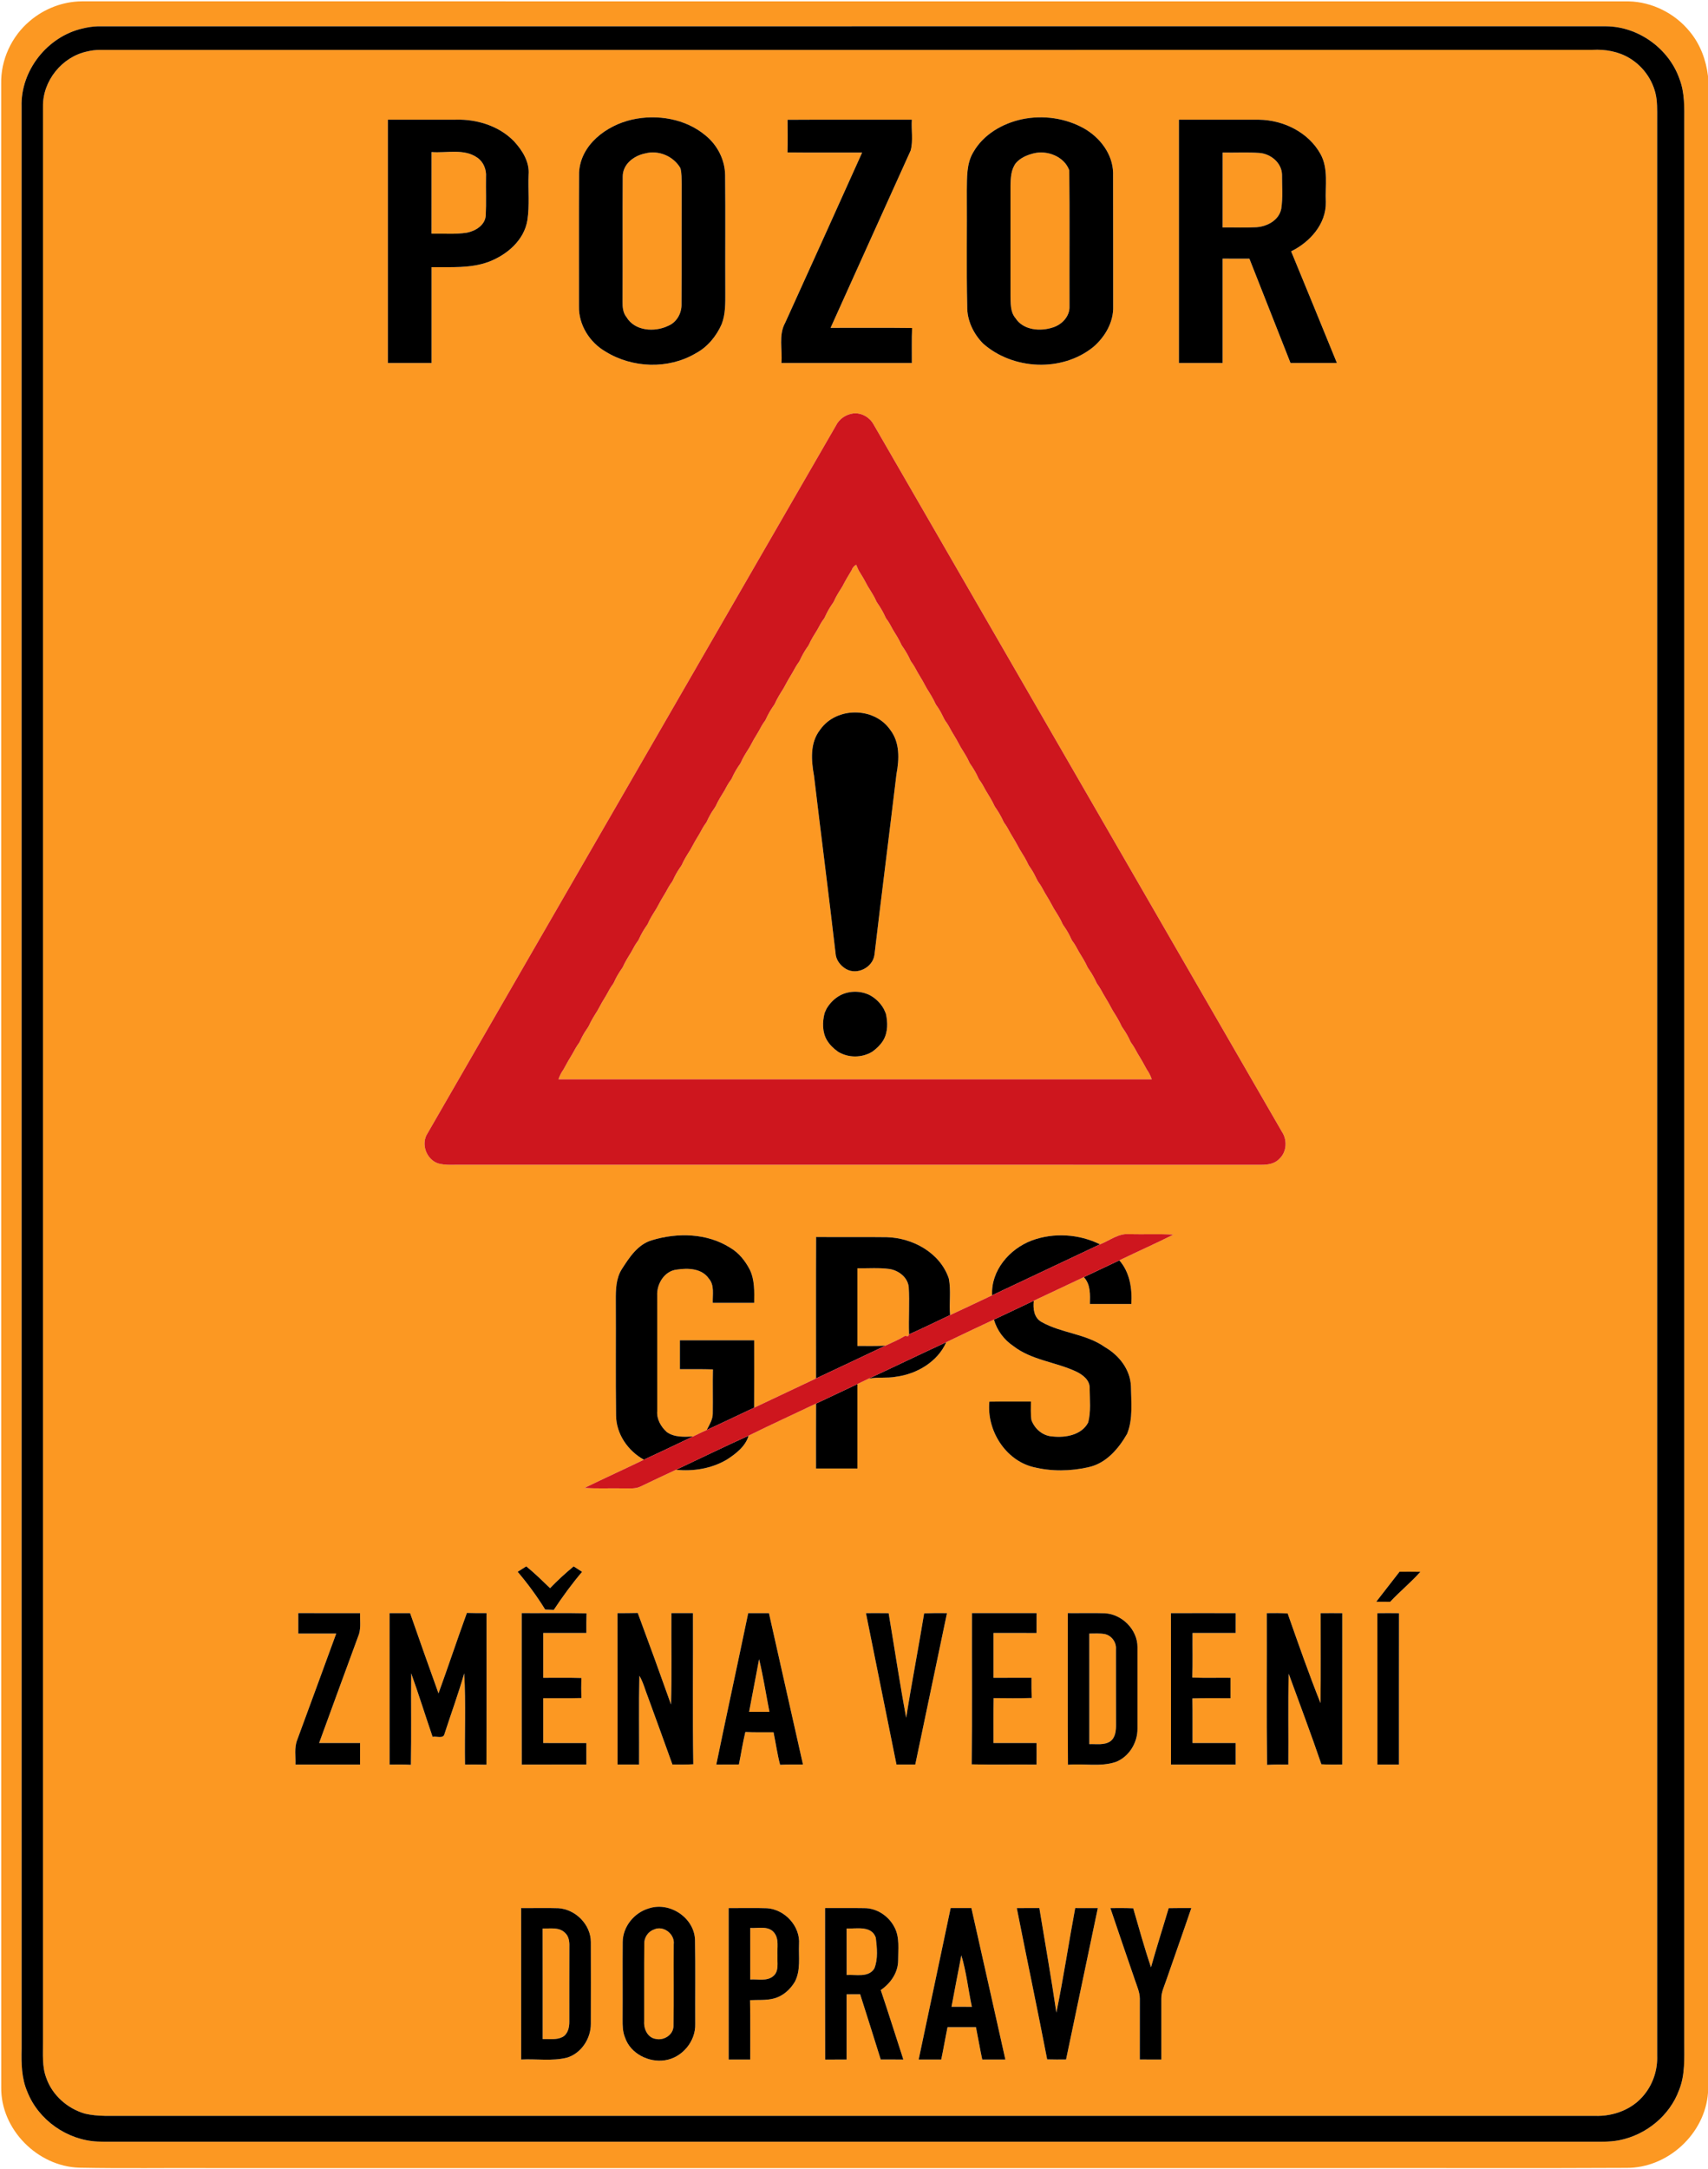 <?xml version="1.0" encoding="UTF-8" ?>
<!DOCTYPE svg PUBLIC "-//W3C//DTD SVG 1.1//EN" "http://www.w3.org/Graphics/SVG/1.1/DTD/svg11.dtd">
<svg width="753pt" height="956pt" viewBox="0 0 753 956" version="1.1" xmlns="http://www.w3.org/2000/svg">
<g id="#fc9822ff">
<path fill="#fc9822" opacity="1.00" d=" M 13.17 9.23 C 19.48 3.85 27.69 0.66 36.00 0.59 C 263.33 0.61 490.66 0.60 717.99 0.60 C 728.37 0.82 738.48 5.91 744.99 13.97 C 749.58 19.51 752.17 26.46 753.00 33.56 L 753.00 922.39 C 751.69 940.56 735.18 955.69 716.99 955.51 C 676.36 955.72 635.72 955.54 595.08 955.60 C 427.73 955.60 260.38 955.60 93.03 955.60 C 73.70 955.49 54.35 955.82 35.03 955.43 C 16.61 954.94 0.26 938.54 0.54 919.98 C 0.51 625.65 0.55 331.33 0.52 37.00 C 0.27 26.45 5.09 15.99 13.17 9.23 M 36.42 12.56 C 20.93 16.07 9.02 31.08 9.52 47.03 C 9.53 332.34 9.53 617.65 9.53 902.96 C 9.39 909.35 9.45 915.97 12.04 921.94 C 16.94 934.45 29.63 943.30 42.99 943.91 C 47.00 944.11 51.01 943.95 55.02 944.00 C 270.00 944.00 484.99 944.00 699.97 944.00 C 704.60 943.98 709.28 944.21 713.86 943.33 C 725.64 941.03 736.13 932.52 740.26 921.17 C 742.97 914.45 742.52 907.08 742.53 900.00 C 742.53 618.00 742.52 336.00 742.53 54.00 C 742.56 47.59 742.79 40.97 740.45 34.87 C 735.80 21.41 722.26 11.67 708.02 11.59 C 486.34 11.62 264.67 11.57 43.00 11.61 C 40.78 11.68 38.57 12.03 36.42 12.56 Z" />
<path fill="#fc9822" opacity="1.00" d=" M 38.50 22.67 C 40.30 22.22 42.16 22.02 44.02 22.00 C 263.37 22.00 482.72 22.02 702.08 21.98 C 707.71 21.67 713.50 22.67 718.38 25.61 C 724.83 29.45 729.43 36.31 730.33 43.79 C 730.74 47.49 730.55 51.23 730.59 54.95 C 730.59 338.63 730.58 622.31 730.59 905.99 C 730.82 912.11 728.89 918.24 725.07 923.04 C 719.90 929.71 711.32 932.92 703.02 932.59 C 487.00 932.61 270.97 932.60 54.95 932.60 C 49.14 932.53 43.24 932.96 37.52 931.63 C 29.80 929.43 23.07 923.54 20.41 915.89 C 18.47 910.81 19.00 905.29 18.94 899.99 C 18.94 615.65 18.93 331.32 18.95 46.99 C 18.77 35.61 27.38 24.98 38.50 22.67 M 278.58 52.73 C 267.44 55.26 255.97 63.71 255.30 75.98 C 255.18 95.66 255.28 115.36 255.25 135.05 C 255.07 143.19 260.00 150.99 266.99 154.98 C 278.79 162.27 294.66 162.85 306.69 155.75 C 311.89 152.98 315.81 148.22 318.16 142.87 C 319.86 138.48 319.77 133.68 319.76 129.04 C 319.68 111.78 319.86 94.51 319.68 77.24 C 319.60 70.48 316.35 64.09 311.17 59.81 C 302.33 52.32 289.71 50.21 278.58 52.73 M 450.45 52.58 C 441.91 54.44 433.58 59.25 429.15 67.00 C 426.04 72.08 426.34 78.28 426.24 84.01 C 426.37 100.98 426.03 117.96 426.41 134.93 C 426.28 141.13 429.14 147.11 433.44 151.45 C 446.62 163.09 468.26 164.09 482.03 152.91 C 487.19 148.47 490.99 141.95 490.76 134.98 C 490.71 115.34 490.80 95.70 490.72 76.07 C 490.50 67.90 485.04 60.80 478.21 56.78 C 469.90 52.00 459.79 50.60 450.45 52.58 M 171.00 52.75 C 171.00 88.50 171.00 124.25 171.00 160.00 C 177.42 160.00 183.83 160.00 190.25 160.00 C 190.25 145.92 190.25 131.84 190.25 117.76 C 198.71 117.66 207.49 118.40 215.57 115.35 C 223.54 112.29 231.05 105.90 232.50 97.09 C 233.52 90.46 232.76 83.70 233.03 77.02 C 233.50 71.38 230.32 66.32 226.66 62.34 C 220.59 56.02 211.69 52.96 203.06 52.74 C 192.37 52.75 181.69 52.75 171.00 52.75 M 347.21 52.80 C 347.26 57.60 347.30 62.40 347.18 67.19 C 358.15 67.32 369.12 67.22 380.08 67.25 C 368.84 92.28 357.52 117.28 346.17 142.26 C 343.14 147.69 345.00 154.10 344.50 160.00 C 363.67 160.00 382.83 160.00 402.00 160.00 C 402.05 154.86 401.88 149.71 402.11 144.57 C 390.13 144.41 378.15 144.54 366.17 144.51 C 377.89 118.44 389.71 92.42 401.46 66.37 C 402.67 61.96 401.69 57.27 402.00 52.75 C 383.73 52.78 365.47 52.68 347.21 52.80 M 519.75 52.75 C 519.75 88.50 519.75 124.25 519.75 160.00 C 526.17 160.00 532.58 160.00 539.00 160.00 C 539.00 144.67 539.00 129.33 539.00 114.00 C 542.94 113.99 546.88 113.99 550.82 114.02 C 556.86 129.35 562.91 144.67 568.95 160.00 C 575.76 160.00 582.57 160.01 589.39 159.99 C 582.74 143.56 575.94 127.18 569.22 110.78 C 577.50 106.71 584.71 98.74 584.51 89.04 C 584.16 82.01 585.74 74.42 582.19 67.95 C 576.89 58.30 565.81 52.90 555.03 52.76 C 543.27 52.73 531.51 52.76 519.75 52.75 M 376.28 182.21 C 372.98 182.62 370.00 184.59 368.53 187.60 C 308.57 291.57 248.47 395.46 188.54 499.44 C 185.44 504.08 187.89 510.95 193.09 512.77 C 196.64 513.77 200.38 513.29 204.01 513.38 C 321.35 513.39 438.69 513.37 556.02 513.40 C 558.83 513.41 561.93 513.01 563.95 510.83 C 567.32 507.80 567.60 502.45 565.12 498.78 C 505.11 394.86 445.12 290.92 385.10 187.01 C 383.38 183.91 379.84 181.87 376.28 182.21 M 484.95 548.46 C 475.71 543.89 464.58 543.18 454.90 546.75 C 445.06 550.45 436.82 559.98 437.39 570.92 C 431.21 573.82 425.06 576.78 418.86 579.64 C 418.38 574.29 419.34 568.83 418.30 563.54 C 414.50 552.20 402.46 545.63 390.97 545.30 C 380.58 545.16 370.18 545.33 359.79 545.22 C 359.70 566.00 359.77 586.78 359.76 607.56 C 350.67 611.89 341.56 616.16 332.47 620.46 C 332.54 610.55 332.49 600.65 332.49 590.75 C 321.58 590.75 310.67 590.74 299.75 590.75 C 299.75 595.00 299.75 599.24 299.75 603.49 C 304.60 603.53 309.45 603.41 314.30 603.58 C 314.15 610.02 314.34 616.47 314.23 622.92 C 314.28 625.62 312.77 627.95 311.58 630.27 C 309.55 631.18 307.55 632.15 305.56 633.13 C 301.64 633.32 297.26 633.59 293.92 631.16 C 291.37 628.83 289.47 625.53 289.75 621.97 C 289.75 604.98 289.75 588.00 289.74 571.02 C 289.47 565.85 292.99 560.10 298.47 559.58 C 303.29 558.83 309.39 559.05 312.46 563.49 C 315.09 566.43 314.09 570.65 314.23 574.24 C 320.32 574.26 326.40 574.24 332.49 574.25 C 332.56 569.32 332.75 564.12 330.53 559.57 C 328.54 555.75 325.76 552.23 322.01 550.02 C 311.82 543.49 298.70 543.20 287.39 546.65 C 281.17 548.47 277.49 554.19 274.17 559.34 C 271.59 563.39 271.45 568.36 271.48 573.01 C 271.59 589.97 271.36 606.94 271.60 623.89 C 271.69 632.08 276.82 639.48 283.87 643.38 C 275.18 647.59 266.39 651.58 257.71 655.81 C 263.46 656.22 269.22 655.88 274.98 656.02 C 277.42 655.96 280.03 656.34 282.32 655.24 C 287.55 652.75 292.77 650.24 298.04 647.82 C 305.68 648.60 313.68 647.31 320.36 643.38 C 324.35 640.82 328.68 637.53 330.03 632.79 C 339.87 627.93 349.86 623.36 359.77 618.64 C 359.72 628.17 359.76 637.71 359.75 647.25 C 365.83 647.25 371.91 647.25 378.00 647.25 C 378.00 634.84 378.00 622.44 378.00 610.04 C 379.65 609.26 381.28 608.45 382.92 607.67 C 386.92 606.86 391.02 607.56 395.03 606.81 C 404.18 605.62 413.35 600.26 417.17 591.59 C 424.14 588.20 431.18 584.94 438.19 581.63 C 439.55 586.39 442.63 590.51 446.73 593.27 C 454.79 599.54 465.38 600.28 474.41 604.51 C 477.38 605.93 480.59 608.34 480.40 612.04 C 480.44 617.00 481.01 622.11 479.75 626.96 C 476.91 632.52 469.69 633.78 464.03 633.13 C 459.77 632.94 456.11 629.80 454.72 625.87 C 454.33 623.18 454.50 620.45 454.50 617.75 C 448.39 617.77 442.29 617.69 436.18 617.80 C 434.94 630.30 443.13 643.59 455.59 646.64 C 463.51 648.60 471.96 648.50 479.90 646.67 C 487.66 645.00 493.15 638.53 496.91 631.96 C 499.58 625.32 498.69 617.91 498.59 610.93 C 498.25 603.58 493.37 597.39 487.20 593.81 C 478.86 587.84 468.03 587.66 459.25 582.72 C 455.80 580.84 455.38 576.82 455.76 573.31 C 463.12 569.84 470.47 566.37 477.82 562.91 C 480.85 566.10 480.60 570.65 480.51 574.74 C 486.59 574.75 492.67 574.75 498.76 574.75 C 499.20 567.97 498.09 560.78 493.48 555.51 C 501.41 551.69 509.45 548.10 517.33 544.17 C 510.87 543.79 504.40 544.12 497.94 543.96 C 493.12 543.50 489.21 546.79 484.95 548.46 M 228.22 692.78 C 232.67 698.02 236.75 703.57 240.36 709.43 C 241.62 709.46 242.88 709.51 244.14 709.57 C 247.99 703.75 252.11 698.12 256.62 692.80 C 255.38 691.98 254.14 691.18 252.90 690.40 C 249.27 693.41 245.78 696.61 242.50 700.00 C 239.08 696.71 235.69 693.38 232.01 690.39 C 230.75 691.19 229.49 691.99 228.22 692.78 M 606.74 705.98 C 608.78 705.98 610.83 705.99 612.88 706.01 C 617.15 701.44 622.03 697.47 626.19 692.79 C 623.12 692.73 620.07 692.74 617.01 692.76 C 613.57 697.15 610.18 701.58 606.74 705.98 M 131.50 711.00 C 131.50 714.00 131.50 716.99 131.50 720.00 C 137.08 720.00 142.65 719.99 148.23 720.00 C 142.47 735.65 136.80 751.34 131.00 766.97 C 129.67 770.41 130.41 774.16 130.26 777.75 C 139.76 777.75 149.25 777.75 158.74 777.75 C 158.75 774.58 158.75 771.41 158.75 768.25 C 152.73 768.24 146.71 768.26 140.69 768.24 C 146.52 752.23 152.39 736.23 158.27 720.24 C 159.17 717.25 158.64 714.07 158.75 711.01 C 149.66 710.99 140.58 711.00 131.50 711.00 M 171.75 711.01 C 171.76 733.26 171.73 755.51 171.76 777.76 C 174.89 777.74 178.02 777.69 181.15 777.85 C 181.40 764.41 181.15 750.97 181.28 737.54 C 184.62 746.80 187.52 756.21 190.72 765.53 C 192.39 765.10 195.56 766.61 196.00 764.12 C 198.87 755.26 202.09 746.50 204.65 737.55 C 205.45 750.92 204.77 764.36 205.01 777.76 C 208.15 777.73 211.30 777.72 214.44 777.81 C 214.58 755.54 214.46 733.27 214.50 711.00 C 211.61 711.01 208.72 711.02 205.84 710.91 C 201.55 722.69 197.60 734.59 193.32 746.38 C 189.08 734.61 184.91 722.82 180.80 711.02 C 177.78 710.99 174.77 710.99 171.75 711.01 M 230.00 711.00 C 230.01 733.26 229.97 755.51 230.02 777.77 C 239.51 777.72 249.01 777.77 258.50 777.74 C 258.50 774.58 258.50 771.41 258.50 768.26 C 252.17 768.24 245.84 768.25 239.50 768.25 C 239.50 761.66 239.50 755.08 239.50 748.50 C 245.11 748.45 250.71 748.60 256.32 748.42 C 256.22 745.47 256.22 742.52 256.31 739.58 C 250.71 739.40 245.11 739.54 239.50 739.50 C 239.50 732.91 239.50 726.33 239.50 719.75 C 245.84 719.74 252.17 719.76 258.51 719.74 C 258.48 716.85 258.49 713.97 258.58 711.09 C 249.05 710.88 239.53 711.05 230.00 711.00 M 272.23 711.02 C 272.27 733.26 272.24 755.50 272.25 777.74 C 275.42 777.75 278.58 777.75 281.75 777.75 C 281.83 764.70 281.58 751.64 281.88 738.60 C 283.64 741.56 284.43 744.95 285.72 748.13 C 289.30 757.99 292.93 767.83 296.45 777.72 C 299.52 777.79 302.59 777.79 305.65 777.61 C 305.29 755.42 305.60 733.21 305.50 711.00 C 302.33 710.99 299.17 710.99 296.00 711.00 C 295.89 724.43 296.22 737.87 295.83 751.29 C 291.04 737.80 286.15 724.34 281.16 710.93 C 278.18 711.00 275.21 711.01 272.23 711.02 M 329.86 711.01 C 325.23 733.27 320.39 755.49 315.79 777.76 C 319.11 777.75 322.42 777.75 325.75 777.72 C 326.73 772.95 327.45 768.13 328.60 763.39 C 332.74 763.58 336.88 763.47 341.02 763.50 C 342.02 768.27 342.66 773.12 343.92 777.84 C 347.28 777.69 350.65 777.75 354.01 777.74 C 348.97 755.50 344.02 733.25 339.00 711.01 C 335.95 710.99 332.90 710.99 329.86 711.01 M 381.77 711.01 C 386.22 733.26 390.77 755.49 395.23 777.74 C 397.99 777.75 400.75 777.74 403.51 777.74 C 408.15 755.50 412.85 733.26 417.49 711.01 C 414.13 710.97 410.78 710.96 407.43 711.09 C 404.92 726.45 401.93 741.73 399.51 757.11 C 396.63 741.80 394.37 726.38 391.77 711.03 C 388.43 710.99 385.10 710.98 381.77 711.01 M 428.50 711.00 C 428.43 733.22 428.64 755.43 428.39 777.65 C 437.91 777.89 447.44 777.65 456.97 777.77 C 457.01 774.59 457.01 771.41 456.98 768.24 C 450.65 768.26 444.33 768.24 438.00 768.25 C 438.02 761.65 437.93 755.05 438.06 748.45 C 443.67 748.50 449.28 748.59 454.89 748.40 C 454.71 745.43 454.72 742.46 454.74 739.49 C 449.16 739.50 443.58 739.49 438.00 739.50 C 438.00 732.91 438.00 726.33 438.00 719.75 C 444.33 719.75 450.65 719.74 456.98 719.76 C 456.99 716.84 457.01 713.92 457.00 711.00 C 447.50 711.00 438.00 710.99 428.50 711.00 M 470.75 711.00 C 470.80 733.28 470.65 755.56 470.82 777.84 C 477.82 777.20 485.11 778.86 491.89 776.61 C 497.75 774.34 501.52 768.13 501.48 761.93 C 501.51 749.95 501.51 737.96 501.48 725.98 C 501.48 718.27 494.70 711.49 487.09 711.06 C 481.64 710.88 476.19 711.06 470.75 711.00 M 516.23 711.02 C 516.27 733.26 516.24 755.51 516.25 777.75 C 525.75 777.75 535.25 777.75 544.75 777.75 C 544.75 774.58 544.75 771.41 544.75 768.25 C 538.41 768.24 532.08 768.25 525.75 768.25 C 525.72 761.69 525.81 755.13 525.69 748.58 C 531.29 748.40 536.89 748.54 542.50 748.50 C 542.50 745.49 542.50 742.50 542.50 739.50 C 536.87 739.42 531.25 739.65 525.64 739.37 C 525.88 732.83 525.69 726.29 525.75 719.75 C 532.08 719.74 538.41 719.75 544.75 719.75 C 544.74 716.83 544.75 713.92 544.76 711.02 C 535.25 710.99 525.74 710.98 516.23 711.02 M 558.50 711.01 C 558.57 733.31 558.36 755.60 558.61 777.89 C 561.72 777.68 564.85 777.74 567.98 777.77 C 568.11 764.42 567.80 751.06 568.15 737.72 C 572.97 751.01 578.01 764.23 582.55 777.62 C 585.61 777.79 588.68 777.78 591.75 777.74 C 591.76 755.50 591.73 733.26 591.76 711.02 C 588.58 710.99 585.41 710.99 582.24 711.02 C 582.22 724.23 582.34 737.46 582.17 750.67 C 576.96 737.65 572.34 724.37 567.68 711.14 C 564.62 710.95 561.56 710.95 558.50 711.01 M 607.23 711.03 C 607.28 733.27 607.23 755.51 607.25 777.75 C 610.41 777.75 613.58 777.75 616.75 777.75 C 616.77 755.51 616.72 733.27 616.77 711.03 C 613.58 710.98 610.41 710.98 607.23 711.03 M 229.75 841.00 C 229.75 863.25 229.74 885.50 229.76 907.75 C 236.47 907.39 243.36 908.57 249.94 906.94 C 256.29 905.02 260.52 898.49 260.48 891.98 C 260.52 879.98 260.51 867.98 260.48 855.99 C 260.48 848.30 253.74 841.54 246.16 841.06 C 240.69 840.88 235.22 841.06 229.75 841.00 M 286.17 841.11 C 279.68 842.94 274.57 849.13 274.53 855.96 C 274.43 867.31 274.56 878.66 274.48 890.01 C 274.46 892.75 274.50 895.58 275.59 898.16 C 277.98 905.14 285.95 909.15 293.05 908.10 C 300.70 907.02 306.77 899.75 306.50 892.03 C 306.44 879.73 306.62 867.42 306.41 855.13 C 306.16 845.35 295.37 838.12 286.17 841.11 M 321.24 841.02 C 321.27 863.26 321.24 885.50 321.25 907.75 C 324.42 907.74 327.58 907.75 330.75 907.75 C 330.71 899.03 330.84 890.31 330.67 881.60 C 334.14 881.41 337.68 881.76 341.08 880.88 C 345.08 879.89 348.39 876.93 350.45 873.43 C 353.08 868.36 352.04 862.46 352.27 856.98 C 352.86 848.99 346.00 841.58 338.11 841.07 C 332.49 840.87 326.86 841.05 321.24 841.02 M 363.75 841.00 C 363.77 863.26 363.70 885.52 363.79 907.78 C 366.94 907.74 370.09 907.74 373.24 907.75 C 373.25 898.17 373.26 888.59 373.24 879.02 C 375.22 879.00 377.21 878.99 379.21 878.99 C 382.28 888.55 385.27 898.15 388.28 907.74 C 391.60 907.75 394.93 907.75 398.25 907.75 C 394.91 897.55 391.73 887.30 388.29 877.14 C 392.66 874.18 395.96 869.42 395.96 864.00 C 395.93 859.19 396.70 854.03 394.41 849.59 C 391.92 844.61 386.66 841.01 381.02 841.03 C 375.26 840.93 369.51 841.03 363.75 841.00 M 419.11 841.00 C 414.46 863.26 409.69 885.49 405.01 907.75 C 408.32 907.74 411.64 907.74 414.96 907.76 C 415.96 903.02 416.75 898.23 417.74 893.49 C 421.92 893.50 426.09 893.49 430.27 893.50 C 431.21 898.25 432.03 903.02 433.04 907.76 C 436.44 907.74 439.83 907.74 443.23 907.75 C 438.27 885.50 433.25 863.25 428.25 841.00 C 425.20 840.99 422.16 840.99 419.11 841.00 M 448.27 841.01 C 452.66 863.25 457.36 885.43 461.66 907.69 C 464.43 907.73 467.21 907.79 469.99 907.74 C 474.67 885.50 479.33 863.26 483.99 841.01 C 480.67 840.99 477.35 840.99 474.03 841.00 C 471.15 856.34 468.86 871.79 465.72 887.08 C 463.44 871.68 460.75 856.34 458.21 840.98 C 454.89 841.00 451.58 841.00 448.27 841.01 M 489.53 841.01 C 493.10 851.64 496.76 862.24 500.40 872.85 C 501.27 875.49 502.51 878.12 502.51 880.97 C 502.50 889.89 502.50 898.82 502.50 907.74 C 505.66 907.74 508.82 907.75 511.99 907.76 C 512.02 898.83 511.98 889.90 511.99 880.98 C 511.93 878.13 513.25 875.56 514.12 872.93 C 517.80 862.28 521.59 851.67 525.21 841.00 C 521.88 840.97 518.55 840.99 515.23 841.04 C 512.66 849.73 509.87 858.37 507.44 867.11 C 504.52 858.54 502.13 849.79 499.60 841.10 C 496.24 840.96 492.89 840.97 489.53 841.01 Z" />
<path fill="#fc9822" opacity="1.00" d=" M 190.24 67.02 C 196.94 67.54 204.57 65.34 210.47 69.51 C 213.19 71.40 214.50 74.76 214.26 78.02 C 214.17 83.67 214.42 89.33 214.14 94.98 C 213.91 99.22 209.63 101.81 205.86 102.56 C 200.69 103.37 195.44 102.88 190.23 102.98 C 190.26 90.99 190.25 79.00 190.24 67.02 Z" />
<path fill="#fc9822" opacity="1.00" d=" M 284.43 67.63 C 290.33 66.04 296.95 68.84 299.98 74.12 C 300.57 76.36 300.47 78.72 300.52 81.03 C 300.45 98.68 300.56 116.33 300.46 133.98 C 300.60 138.00 298.37 142.05 294.59 143.61 C 288.64 146.49 279.87 145.97 276.20 139.79 C 274.65 137.89 274.43 135.38 274.47 133.02 C 274.56 114.69 274.42 96.36 274.54 78.03 C 274.41 72.46 279.40 68.61 284.43 67.63 Z" />
<path fill="#fc9822" opacity="1.00" d=" M 455.53 67.64 C 461.60 66.02 469.23 68.97 471.40 75.08 C 471.63 95.04 471.44 115.02 471.50 134.99 C 471.69 139.36 468.26 143.02 464.28 144.29 C 458.73 146.18 451.16 145.61 447.71 140.25 C 445.28 137.42 445.60 133.49 445.50 130.01 C 445.50 114.01 445.51 98.02 445.49 82.02 C 445.55 78.55 445.67 74.75 447.87 71.88 C 449.81 69.61 452.69 68.36 455.53 67.64 Z" />
<path fill="#fc9822" opacity="1.00" d=" M 539.01 67.24 C 544.38 67.36 549.77 67.04 555.13 67.40 C 560.14 67.74 565.04 71.68 565.20 76.95 C 565.17 81.99 565.64 87.10 564.85 92.10 C 563.82 97.11 558.65 99.83 553.91 100.15 C 548.95 100.42 543.97 100.17 539.00 100.25 C 539.00 89.25 538.98 78.24 539.01 67.24 Z" />
<path fill="#fc9822" opacity="1.00" d=" M 375.47 251.30 C 375.84 250.23 376.51 249.44 377.45 248.92 C 377.72 249.51 378.24 250.70 378.50 251.30 C 378.53 251.35 378.58 251.45 378.61 251.50 C 380.02 253.71 381.33 255.98 382.54 258.32 C 382.57 258.37 382.62 258.46 382.64 258.50 C 383.63 260.12 384.67 261.72 385.57 263.40 C 385.58 263.43 385.62 263.49 385.63 263.52 L 386.46 265.26 L 386.54 265.43 L 386.65 265.58 C 387.74 267.12 388.74 268.73 389.60 270.43 C 389.62 270.47 389.66 270.55 389.68 270.59 L 390.48 272.27 L 390.56 272.44 L 390.66 272.59 C 391.80 274.05 392.67 275.68 393.53 277.31 C 393.56 277.36 393.61 277.45 393.63 277.49 C 394.98 279.71 396.40 281.89 397.45 284.28 L 397.54 284.46 L 397.65 284.62 C 398.73 286.15 399.73 287.75 400.59 289.43 C 400.60 289.46 400.63 289.51 400.65 289.54 L 401.46 291.25 L 401.54 291.42 L 401.65 291.57 C 402.77 293.05 403.65 294.69 404.53 296.32 C 404.55 296.37 404.60 296.45 404.62 296.49 C 406.01 298.72 407.31 301.01 408.54 303.34 C 408.57 303.38 408.62 303.47 408.64 303.52 C 410.02 305.71 411.41 307.90 412.46 310.27 L 412.54 310.45 L 412.65 310.60 C 413.70 312.06 414.66 313.59 415.43 315.23 C 415.51 315.38 415.66 315.69 415.74 315.84 L 416.34 317.04 L 416.50 317.39 L 416.67 317.61 C 417.80 319.08 418.68 320.72 419.56 322.36 C 419.58 322.40 419.63 322.48 419.65 322.52 C 421.03 324.73 422.32 327.00 423.53 329.32 C 423.56 329.36 423.61 329.46 423.64 329.50 C 424.63 331.11 425.66 332.70 426.55 334.37 C 426.57 334.41 426.61 334.47 426.62 334.51 L 427.46 336.25 L 427.54 336.43 L 427.65 336.59 C 428.74 338.11 429.73 339.71 430.59 341.39 C 430.60 341.43 430.63 341.49 430.65 341.52 L 431.48 343.28 L 431.56 343.44 L 431.67 343.59 C 432.79 345.06 433.68 346.69 434.55 348.33 C 434.57 348.37 434.62 348.46 434.65 348.50 C 435.98 350.71 437.40 352.89 438.45 355.27 L 438.53 355.45 L 438.65 355.61 C 439.73 357.15 440.73 358.75 441.59 360.43 C 441.61 360.46 441.64 360.52 441.65 360.55 L 442.48 362.28 L 442.56 362.45 L 442.67 362.61 C 443.77 364.08 444.65 365.69 445.52 367.31 C 445.55 367.35 445.59 367.43 445.61 367.47 C 447.00 369.72 448.31 372.02 449.55 374.36 C 449.58 374.40 449.63 374.49 449.66 374.54 C 451.02 376.72 452.40 378.90 453.45 381.26 L 453.53 381.44 L 453.65 381.59 C 454.69 383.06 455.66 384.59 456.43 386.23 C 456.50 386.38 456.66 386.69 456.74 386.84 L 457.33 388.03 L 457.49 388.37 L 457.66 388.60 C 458.79 390.06 459.65 391.69 460.53 393.32 C 460.55 393.36 460.60 393.44 460.62 393.48 C 462.02 395.71 463.31 398.00 464.54 400.33 C 464.57 400.38 464.62 400.47 464.65 400.52 C 465.63 402.13 466.68 403.71 467.57 405.39 C 467.58 405.42 467.61 405.48 467.63 405.51 L 468.46 407.27 L 468.54 407.44 L 468.65 407.61 C 469.72 409.12 470.73 410.70 471.57 412.37 C 471.58 412.40 471.62 412.46 471.63 412.50 L 472.47 414.26 L 472.55 414.43 L 472.65 414.58 C 473.79 416.05 474.67 417.69 475.55 419.33 C 475.57 419.38 475.62 419.47 475.65 419.51 C 476.99 421.72 478.40 423.90 479.45 426.28 L 479.53 426.45 L 479.64 426.61 C 480.72 428.15 481.72 429.74 482.58 431.42 C 482.60 431.45 482.63 431.52 482.65 431.55 L 483.47 433.27 L 483.55 433.44 L 483.66 433.60 C 484.77 435.08 485.66 436.70 486.54 438.33 C 486.56 438.37 486.61 438.44 486.63 438.48 C 488.01 440.73 489.31 443.03 490.55 445.37 C 490.58 445.41 490.63 445.51 490.66 445.55 C 492.03 447.73 493.41 449.91 494.46 452.28 L 494.54 452.45 L 494.65 452.61 C 495.72 454.13 496.72 455.70 497.56 457.37 C 497.58 457.39 497.61 457.45 497.62 457.48 L 498.46 459.25 L 498.54 459.42 L 498.65 459.57 C 499.76 461.05 500.65 462.69 501.54 464.33 C 501.56 464.37 501.61 464.46 501.63 464.50 C 503.02 466.71 504.29 469.00 505.54 471.31 C 505.57 471.35 505.62 471.44 505.65 471.49 C 506.56 472.78 507.27 474.19 507.76 475.72 C 420.58 475.71 333.41 475.72 246.23 475.71 C 246.72 474.19 247.43 472.79 248.35 471.49 C 248.38 471.45 248.43 471.36 248.46 471.31 C 249.71 468.99 250.99 466.69 252.39 464.45 C 252.41 464.41 252.45 464.33 252.48 464.29 C 253.35 462.67 254.25 461.05 255.35 459.58 L 255.46 459.42 L 255.53 459.25 L 256.36 457.52 C 256.37 457.49 256.40 457.43 256.42 457.40 C 257.27 455.72 258.28 454.13 259.35 452.60 L 259.47 452.44 L 259.55 452.26 C 260.60 449.89 261.99 447.69 263.37 445.50 C 263.39 445.45 263.44 445.36 263.47 445.32 C 264.70 443.00 265.99 440.71 267.38 438.49 C 267.40 438.45 267.45 438.37 267.47 438.33 C 268.33 436.70 269.22 435.08 270.33 433.61 L 270.45 433.46 L 270.53 433.28 L 271.35 431.55 C 271.36 431.52 271.40 431.45 271.41 431.42 C 272.27 429.73 273.27 428.14 274.36 426.60 L 274.47 426.44 L 274.56 426.26 C 275.61 423.88 277.02 421.70 278.37 419.48 C 278.39 419.44 278.44 419.36 278.46 419.32 C 279.32 417.68 280.21 416.06 281.33 414.59 L 281.44 414.43 L 281.52 414.27 L 282.35 412.54 C 282.37 412.51 282.41 412.43 282.42 412.40 C 283.27 410.71 284.26 409.11 285.36 407.59 L 285.47 407.44 L 285.55 407.26 L 286.35 405.56 C 286.37 405.52 286.42 405.43 286.44 405.39 C 287.33 403.70 288.38 402.11 289.37 400.49 C 289.40 400.44 289.45 400.35 289.48 400.30 C 290.69 397.98 291.98 395.71 293.36 393.49 C 293.39 393.45 293.43 393.37 293.46 393.33 C 294.32 391.70 295.22 390.07 296.34 388.59 L 296.45 388.44 L 296.53 388.27 L 297.37 386.51 C 297.39 386.48 297.42 386.41 297.43 386.38 C 298.28 384.71 299.27 383.12 300.36 381.59 L 300.47 381.43 L 300.55 381.26 C 301.59 378.89 302.98 376.71 304.36 374.53 C 304.38 374.48 304.44 374.39 304.46 374.35 C 305.68 372.02 306.98 369.74 308.37 367.51 C 308.39 367.47 308.44 367.39 308.46 367.35 C 309.34 365.71 310.22 364.06 311.35 362.58 L 311.46 362.42 L 311.54 362.25 L 312.35 360.54 C 312.37 360.51 312.40 360.45 312.42 360.42 C 313.27 358.73 314.28 357.14 315.36 355.60 L 315.48 355.44 L 315.56 355.26 C 316.60 352.88 318.02 350.70 319.37 348.49 C 319.40 348.44 319.45 348.35 319.48 348.31 C 320.33 346.67 321.20 345.04 322.34 343.59 L 322.45 343.44 L 322.52 343.27 L 323.36 341.52 C 323.38 341.48 323.42 341.40 323.44 341.36 C 324.28 339.69 325.27 338.10 326.36 336.58 L 326.46 336.43 L 326.54 336.25 L 327.35 334.55 C 327.37 334.52 327.40 334.46 327.41 334.43 C 328.29 332.74 329.34 331.14 330.35 329.52 C 330.38 329.48 330.43 329.38 330.46 329.34 C 331.67 327.01 332.96 324.73 334.36 322.51 C 334.38 322.47 334.43 322.38 334.46 322.34 C 335.32 320.70 336.21 319.07 337.33 317.59 L 337.45 317.43 L 337.52 317.27 L 338.35 315.53 C 338.37 315.50 338.40 315.44 338.42 315.41 C 339.26 313.73 340.26 312.14 341.35 310.61 L 341.46 310.46 L 341.54 310.29 C 342.58 307.89 343.99 305.69 345.37 303.49 C 345.40 303.44 345.45 303.35 345.48 303.31 C 346.70 300.98 348.00 298.69 349.38 296.46 C 349.40 296.42 349.44 296.34 349.47 296.30 C 350.34 294.68 351.24 293.06 352.35 291.58 L 352.46 291.43 L 352.53 291.26 L 353.35 289.54 C 353.37 289.51 353.40 289.45 353.42 289.42 C 354.27 287.73 355.27 286.13 356.37 284.59 L 356.48 284.44 L 356.56 284.26 C 357.60 281.89 359.00 279.71 360.36 277.51 C 360.38 277.47 360.43 277.38 360.46 277.33 C 361.32 275.68 362.20 274.04 363.35 272.57 L 363.45 272.42 L 363.53 272.26 L 364.36 270.52 C 364.38 270.48 364.41 270.41 364.43 270.37 C 365.27 268.69 366.26 267.10 367.35 265.58 L 367.46 265.43 L 367.54 265.25 L 368.38 263.50 C 368.40 263.47 368.43 263.40 368.44 263.37 C 369.33 261.70 370.37 260.11 371.36 258.50 C 371.39 258.45 371.44 258.36 371.47 258.31 C 372.67 255.97 373.99 253.71 375.37 251.47 C 375.39 251.43 375.44 251.34 375.47 251.30 M 361.72 321.42 C 361.68 321.48 361.59 321.60 361.55 321.66 C 357.01 327.46 357.66 335.14 358.87 341.94 C 361.97 368.00 365.35 394.02 368.36 420.09 C 368.51 423.06 370.48 425.62 372.98 427.09 C 377.88 429.93 384.73 426.44 385.51 420.90 C 388.65 394.32 392.04 367.77 395.22 341.20 C 396.46 334.62 396.77 327.23 392.44 321.65 C 392.40 321.59 392.31 321.47 392.27 321.41 C 385.15 311.55 368.83 311.56 361.72 321.42 M 370.70 438.55 C 370.64 438.59 370.51 438.66 370.44 438.70 C 367.95 440.01 365.92 442.08 364.47 444.48 C 364.45 444.51 364.42 444.57 364.40 444.60 L 363.60 446.37 C 363.58 446.42 363.55 446.52 363.53 446.58 C 362.54 450.41 362.48 454.85 364.51 458.38 C 364.54 458.43 364.61 458.53 364.64 458.58 C 365.83 460.56 367.54 462.18 369.42 463.52 C 369.45 463.55 369.51 463.59 369.54 463.61 C 374.09 466.33 379.94 466.30 384.49 463.59 C 384.53 463.57 384.59 463.52 384.63 463.50 C 386.49 462.15 388.17 460.52 389.38 458.56 C 389.41 458.51 389.47 458.41 389.50 458.36 C 391.47 454.90 391.42 450.60 390.56 446.83 C 390.49 446.66 390.35 446.34 390.29 446.17 L 389.71 444.87 C 389.66 444.77 389.55 444.58 389.50 444.48 C 388.09 442.05 386.03 440.03 383.56 438.69 C 383.50 438.66 383.37 438.59 383.31 438.56 C 379.38 436.64 374.63 436.64 370.70 438.55 Z" />
<path fill="#fc9822" opacity="1.00" d=" M 378.00 559.00 C 382.69 559.10 387.41 558.68 392.07 559.31 C 396.12 559.92 400.12 562.91 400.62 567.19 C 401.07 574.15 400.50 581.16 400.77 588.13 L 400.36 588.96 L 398.94 588.84 C 396.20 590.50 393.24 591.77 390.34 593.12 C 386.23 593.34 382.11 593.24 378.00 593.24 C 377.99 581.83 378.00 570.42 378.00 559.00 Z" />
<path fill="#fc9822" opacity="1.00" d=" M 480.24 720.01 C 482.50 720.00 484.78 719.84 487.03 720.23 C 490.03 720.84 492.23 723.83 491.99 726.89 C 492.03 737.93 491.96 748.97 492.02 760.01 C 492.05 762.63 491.82 765.70 489.59 767.45 C 486.86 769.34 483.36 768.61 480.25 768.75 C 480.24 752.50 480.26 736.26 480.24 720.01 Z" />
<path fill="#fc9822" opacity="1.00" d=" M 334.66 731.32 C 336.51 738.97 337.70 746.78 339.22 754.50 C 336.23 754.49 333.24 754.50 330.25 754.51 C 331.70 746.77 333.18 739.04 334.66 731.32 Z" />
<path fill="#fc9822" opacity="1.00" d=" M 239.23 850.02 C 242.51 850.10 246.44 849.29 249.04 851.85 C 250.78 853.37 251.10 855.78 251.02 857.97 C 250.97 869.00 251.01 880.03 251.00 891.07 C 251.04 893.58 250.35 896.57 247.95 897.86 C 245.26 899.21 242.14 898.63 239.25 898.75 C 239.23 882.51 239.28 866.27 239.23 850.02 Z" />
<path fill="#fc9822" opacity="1.00" d=" M 288.33 850.45 C 292.50 848.48 297.63 852.52 297.02 857.00 C 296.91 869.01 297.14 881.04 296.91 893.06 C 296.83 896.90 292.67 899.50 289.10 898.67 C 285.53 898.18 283.76 894.27 283.99 891.01 C 284.04 879.62 283.93 868.23 284.04 856.85 C 283.92 854.05 285.67 851.36 288.33 850.45 Z" />
<path fill="#fc9822" opacity="1.00" d=" M 330.75 849.76 C 334.22 850.00 338.67 848.68 341.23 851.77 C 343.61 854.63 342.51 858.59 342.77 862.00 C 342.56 864.99 343.57 868.73 340.95 870.96 C 338.16 873.39 334.11 872.24 330.75 872.49 C 330.75 864.91 330.74 857.34 330.75 849.76 Z" />
<path fill="#fc9822" opacity="1.00" d=" M 373.24 850.03 C 377.64 850.15 384.27 848.61 386.11 854.06 C 386.63 858.50 387.17 863.37 385.47 867.62 C 382.91 871.79 377.31 870.22 373.26 870.50 C 373.23 863.67 373.27 856.85 373.24 850.03 Z" />
<path fill="#fc9822" opacity="1.00" d=" M 423.83 861.84 C 426.06 869.20 426.85 876.98 428.47 884.52 C 425.47 884.50 422.48 884.49 419.49 884.50 C 420.94 876.95 422.32 869.38 423.83 861.84 Z" />
</g>
<g id="#000000ff">
<path fill="#000000" opacity="1.00" d=" M 36.42 12.56 C 38.57 12.03 40.78 11.68 43.00 11.61 C 264.67 11.57 486.34 11.62 708.02 11.59 C 722.26 11.67 735.80 21.41 740.45 34.87 C 742.79 40.97 742.56 47.59 742.53 54.00 C 742.52 336.00 742.53 618.00 742.53 900.00 C 742.52 907.08 742.97 914.45 740.26 921.17 C 736.13 932.52 725.64 941.03 713.86 943.33 C 709.28 944.21 704.60 943.98 699.97 944.00 C 484.99 944.00 270.00 944.00 55.02 944.00 C 51.01 943.95 47.00 944.11 42.99 943.91 C 29.63 943.30 16.94 934.45 12.04 921.94 C 9.45 915.97 9.39 909.35 9.53 902.96 C 9.53 617.65 9.53 332.34 9.52 47.03 C 9.02 31.08 20.93 16.07 36.42 12.56 M 38.50 22.67 C 27.38 24.98 18.77 35.61 18.95 46.99 C 18.93 331.32 18.94 615.65 18.94 899.99 C 19.00 905.29 18.47 910.81 20.41 915.89 C 23.07 923.54 29.80 929.43 37.52 931.63 C 43.24 932.96 49.14 932.53 54.95 932.60 C 270.97 932.60 487.00 932.61 703.02 932.59 C 711.32 932.92 719.90 929.71 725.07 923.04 C 728.89 918.24 730.82 912.11 730.59 905.99 C 730.58 622.31 730.59 338.63 730.59 54.95 C 730.55 51.23 730.74 47.49 730.33 43.79 C 729.43 36.31 724.83 29.45 718.38 25.61 C 713.50 22.67 707.71 21.67 702.08 21.98 C 482.72 22.02 263.37 22.00 44.02 22.00 C 42.16 22.02 40.30 22.22 38.50 22.67 Z" />
<path fill="#000000" opacity="1.00" d=" M 278.58 52.73 C 289.71 50.21 302.33 52.32 311.17 59.81 C 316.35 64.09 319.60 70.48 319.68 77.24 C 319.86 94.51 319.68 111.78 319.76 129.04 C 319.77 133.68 319.86 138.48 318.16 142.87 C 315.81 148.22 311.89 152.98 306.69 155.75 C 294.66 162.85 278.79 162.27 266.99 154.98 C 260.00 150.99 255.07 143.19 255.25 135.05 C 255.28 115.36 255.18 95.66 255.30 75.98 C 255.97 63.71 267.44 55.26 278.58 52.73 M 284.43 67.63 C 279.40 68.61 274.41 72.46 274.54 78.03 C 274.42 96.36 274.56 114.69 274.47 133.02 C 274.43 135.38 274.65 137.89 276.20 139.79 C 279.87 145.97 288.64 146.49 294.59 143.61 C 298.37 142.05 300.60 138.00 300.46 133.98 C 300.56 116.33 300.45 98.68 300.52 81.03 C 300.47 78.72 300.57 76.36 299.98 74.12 C 296.95 68.84 290.33 66.04 284.43 67.63 Z" />
<path fill="#000000" opacity="1.00" d=" M 450.45 52.58 C 459.79 50.60 469.90 52.00 478.21 56.78 C 485.04 60.80 490.50 67.90 490.72 76.07 C 490.80 95.70 490.71 115.34 490.76 134.98 C 490.99 141.95 487.19 148.47 482.03 152.91 C 468.26 164.09 446.62 163.09 433.44 151.45 C 429.14 147.11 426.28 141.13 426.41 134.93 C 426.03 117.96 426.37 100.98 426.24 84.01 C 426.34 78.28 426.04 72.08 429.15 67.00 C 433.58 59.25 441.91 54.44 450.45 52.58 M 455.53 67.64 C 452.69 68.36 449.81 69.61 447.87 71.88 C 445.67 74.75 445.55 78.55 445.49 82.02 C 445.51 98.02 445.50 114.01 445.50 130.01 C 445.60 133.49 445.28 137.42 447.71 140.25 C 451.16 145.61 458.73 146.18 464.28 144.29 C 468.26 143.02 471.69 139.36 471.50 134.99 C 471.44 115.02 471.63 95.04 471.40 75.08 C 469.23 68.97 461.60 66.02 455.53 67.64 Z" />
<path fill="#000000" opacity="1.00" d=" M 171.00 52.75 C 181.69 52.75 192.37 52.75 203.06 52.74 C 211.69 52.96 220.59 56.02 226.66 62.34 C 230.32 66.32 233.50 71.38 233.03 77.02 C 232.76 83.70 233.52 90.46 232.50 97.09 C 231.05 105.90 223.54 112.29 215.57 115.35 C 207.49 118.40 198.71 117.66 190.25 117.76 C 190.25 131.84 190.25 145.92 190.25 160.00 C 183.83 160.00 177.42 160.00 171.00 160.00 C 171.00 124.25 171.00 88.50 171.00 52.75 M 190.24 67.02 C 190.25 79.00 190.26 90.99 190.23 102.98 C 195.44 102.88 200.69 103.37 205.86 102.56 C 209.63 101.81 213.91 99.22 214.14 94.98 C 214.42 89.33 214.17 83.67 214.26 78.02 C 214.50 74.76 213.19 71.40 210.47 69.51 C 204.57 65.34 196.94 67.54 190.24 67.02 Z" />
<path fill="#000000" opacity="1.00" d=" M 347.21 52.80 C 365.47 52.68 383.73 52.78 402.00 52.75 C 401.69 57.27 402.67 61.96 401.46 66.37 C 389.71 92.42 377.89 118.44 366.17 144.51 C 378.15 144.54 390.13 144.41 402.11 144.57 C 401.88 149.71 402.05 154.86 402.00 160.00 C 382.83 160.00 363.67 160.00 344.50 160.00 C 345.00 154.10 343.14 147.69 346.17 142.26 C 357.52 117.28 368.84 92.28 380.08 67.25 C 369.12 67.22 358.15 67.32 347.18 67.19 C 347.30 62.40 347.26 57.60 347.21 52.80 Z" />
<path fill="#000000" opacity="1.00" d=" M 519.75 52.75 C 531.51 52.76 543.27 52.73 555.03 52.76 C 565.81 52.90 576.89 58.30 582.19 67.95 C 585.74 74.42 584.16 82.01 584.51 89.04 C 584.71 98.74 577.50 106.71 569.22 110.78 C 575.94 127.18 582.74 143.56 589.39 159.99 C 582.57 160.01 575.76 160.00 568.95 160.00 C 562.91 144.67 556.86 129.35 550.82 114.02 C 546.88 113.99 542.94 113.99 539.00 114.00 C 539.00 129.33 539.00 144.67 539.00 160.00 C 532.58 160.00 526.17 160.00 519.75 160.00 C 519.75 124.25 519.75 88.50 519.75 52.75 M 539.01 67.24 C 538.98 78.24 539.00 89.25 539.00 100.25 C 543.97 100.17 548.95 100.42 553.91 100.15 C 558.65 99.83 563.82 97.11 564.85 92.10 C 565.64 87.10 565.17 81.99 565.20 76.95 C 565.04 71.68 560.14 67.74 555.13 67.40 C 549.77 67.04 544.38 67.36 539.01 67.24 Z" />
<path fill="#000000" opacity="1.00" d=" M 361.72 321.42 C 368.83 311.56 385.15 311.55 392.27 321.41 L 392.36 321.52 L 392.44 321.65 C 396.77 327.23 396.46 334.62 395.22 341.20 C 392.04 367.77 388.65 394.32 385.51 420.90 C 384.73 426.44 377.88 429.93 372.98 427.09 C 370.48 425.62 368.51 423.06 368.36 420.09 C 365.35 394.02 361.97 368.00 358.87 341.94 C 357.66 335.14 357.01 327.46 361.55 321.66 L 361.62 321.53 L 361.72 321.42 Z" />
<path fill="#000000" opacity="1.00" d=" M 370.70 438.55 C 374.63 436.64 379.38 436.64 383.31 438.56 L 383.44 438.62 L 383.56 438.69 C 386.03 440.03 388.09 442.05 389.50 444.48 C 389.55 444.58 389.66 444.77 389.71 444.87 L 390.29 446.17 C 390.35 446.34 390.49 446.66 390.56 446.83 C 391.42 450.60 391.47 454.90 389.50 458.36 C 389.47 458.41 389.41 458.51 389.38 458.56 C 388.17 460.52 386.49 462.15 384.63 463.50 C 384.59 463.52 384.53 463.57 384.49 463.59 C 379.94 466.30 374.09 466.33 369.54 463.61 C 369.51 463.59 369.45 463.55 369.42 463.52 C 367.54 462.18 365.83 460.56 364.64 458.58 C 364.61 458.53 364.54 458.43 364.51 458.38 C 362.48 454.85 362.54 450.41 363.53 446.58 C 363.55 446.52 363.58 446.42 363.60 446.37 L 364.40 444.60 C 364.42 444.57 364.45 444.51 364.47 444.48 C 365.92 442.08 367.95 440.01 370.44 438.70 L 370.56 438.62 L 370.70 438.55 Z" />
<path fill="#000000" opacity="1.00" d=" M 287.39 546.65 C 298.70 543.20 311.82 543.49 322.01 550.02 C 325.76 552.23 328.54 555.75 330.53 559.57 C 332.75 564.12 332.56 569.32 332.49 574.25 C 326.40 574.24 320.32 574.26 314.23 574.24 C 314.09 570.65 315.09 566.43 312.46 563.49 C 309.39 559.05 303.29 558.83 298.47 559.58 C 292.99 560.10 289.47 565.85 289.74 571.02 C 289.75 588.00 289.75 604.98 289.75 621.97 C 289.47 625.53 291.37 628.83 293.92 631.16 C 297.26 633.59 301.64 633.32 305.56 633.13 C 298.35 636.60 291.12 640.00 283.87 643.38 C 276.82 639.48 271.69 632.08 271.60 623.89 C 271.36 606.94 271.59 589.97 271.48 573.01 C 271.45 568.36 271.59 563.39 274.17 559.34 C 277.49 554.19 281.17 548.47 287.39 546.65 Z" />
<path fill="#000000" opacity="1.00" d=" M 359.79 545.22 C 370.18 545.33 380.58 545.16 390.97 545.30 C 402.46 545.63 414.50 552.20 418.30 563.54 C 419.34 568.83 418.38 574.29 418.86 579.64 C 412.84 582.49 406.86 585.44 400.77 588.13 C 400.50 581.16 401.07 574.15 400.62 567.19 C 400.12 562.91 396.12 559.92 392.07 559.31 C 387.41 558.68 382.69 559.10 378.00 559.00 C 378.00 570.42 377.99 581.83 378.00 593.24 C 382.11 593.24 386.23 593.34 390.34 593.12 C 380.15 597.96 369.97 602.78 359.76 607.56 C 359.77 586.78 359.70 566.00 359.79 545.22 Z" />
<path fill="#000000" opacity="1.00" d=" M 454.90 546.75 C 464.58 543.18 475.71 543.89 484.95 548.46 C 469.11 555.97 453.24 563.43 437.39 570.92 C 436.82 559.98 445.06 550.45 454.90 546.75 Z" />
<path fill="#000000" opacity="1.00" d=" M 477.82 562.91 C 483.03 560.43 488.26 557.98 493.48 555.51 C 498.09 560.78 499.20 567.97 498.76 574.75 C 492.67 574.75 486.59 574.75 480.51 574.74 C 480.60 570.65 480.85 566.10 477.82 562.91 Z" />
<path fill="#000000" opacity="1.00" d=" M 438.19 581.63 C 444.04 578.84 449.91 576.09 455.76 573.31 C 455.38 576.82 455.80 580.84 459.25 582.72 C 468.03 587.66 478.86 587.84 487.20 593.81 C 493.37 597.39 498.25 603.58 498.59 610.93 C 498.69 617.91 499.58 625.32 496.91 631.96 C 493.15 638.53 487.66 645.00 479.90 646.67 C 471.96 648.50 463.51 648.60 455.59 646.64 C 443.13 643.59 434.94 630.30 436.18 617.80 C 442.29 617.69 448.39 617.77 454.50 617.75 C 454.50 620.45 454.33 623.18 454.72 625.87 C 456.11 629.80 459.77 632.94 464.03 633.13 C 469.69 633.78 476.91 632.52 479.75 626.96 C 481.01 622.11 480.44 617.00 480.40 612.04 C 480.59 608.34 477.38 605.93 474.41 604.51 C 465.38 600.28 454.79 599.54 446.73 593.27 C 442.63 590.51 439.55 586.39 438.19 581.63 Z" />
<path fill="#000000" opacity="1.00" d=" M 299.75 590.75 C 310.67 590.74 321.58 590.75 332.49 590.75 C 332.49 600.65 332.54 610.55 332.47 620.46 C 325.50 623.73 318.58 627.08 311.58 630.27 C 312.77 627.95 314.28 625.62 314.23 622.92 C 314.34 616.47 314.15 610.02 314.30 603.58 C 309.45 603.41 304.60 603.53 299.75 603.49 C 299.75 599.24 299.75 595.00 299.75 590.75 Z" />
<path fill="#000000" opacity="1.00" d=" M 382.92 607.67 C 394.37 602.37 405.71 596.86 417.17 591.59 C 413.35 600.26 404.18 605.62 395.03 606.81 C 391.02 607.56 386.92 606.86 382.92 607.67 Z" />
<path fill="#000000" opacity="1.00" d=" M 359.77 618.64 C 365.85 615.77 371.92 612.90 378.00 610.04 C 378.00 622.44 378.00 634.84 378.00 647.25 C 371.91 647.25 365.83 647.25 359.75 647.25 C 359.76 637.71 359.72 628.17 359.77 618.64 Z" />
<path fill="#000000" opacity="1.00" d=" M 298.04 647.82 C 308.69 642.79 319.29 637.64 330.03 632.79 C 328.68 637.53 324.35 640.82 320.36 643.38 C 313.68 647.31 305.68 648.60 298.04 647.82 Z" />
<path fill="#000000" opacity="1.00" d=" M 228.22 692.78 C 229.49 691.99 230.75 691.19 232.01 690.39 C 235.69 693.38 239.08 696.71 242.50 700.00 C 245.78 696.61 249.27 693.41 252.90 690.40 C 254.14 691.18 255.38 691.98 256.62 692.80 C 252.11 698.12 247.99 703.75 244.14 709.57 C 242.88 709.51 241.62 709.46 240.36 709.43 C 236.75 703.57 232.67 698.02 228.22 692.78 Z" />
<path fill="#000000" opacity="1.00" d=" M 606.74 705.98 C 610.18 701.58 613.57 697.15 617.01 692.76 C 620.07 692.74 623.12 692.73 626.19 692.79 C 622.03 697.47 617.15 701.44 612.88 706.01 C 610.83 705.99 608.78 705.98 606.74 705.98 Z" />
<path fill="#000000" opacity="1.00" d=" M 131.50 711.00 C 140.58 711.00 149.66 710.99 158.75 711.01 C 158.64 714.07 159.17 717.25 158.27 720.24 C 152.39 736.23 146.52 752.23 140.69 768.24 C 146.71 768.26 152.73 768.24 158.75 768.25 C 158.75 771.41 158.75 774.58 158.74 777.75 C 149.25 777.75 139.76 777.75 130.26 777.75 C 130.41 774.16 129.67 770.41 131.00 766.97 C 136.80 751.34 142.47 735.65 148.23 720.00 C 142.65 719.99 137.08 720.00 131.50 720.00 C 131.50 716.99 131.50 714.00 131.50 711.00 Z" />
<path fill="#000000" opacity="1.00" d=" M 171.75 711.01 C 174.77 710.99 177.78 710.99 180.80 711.02 C 184.91 722.82 189.08 734.61 193.32 746.38 C 197.60 734.59 201.55 722.69 205.84 710.91 C 208.72 711.02 211.61 711.01 214.50 711.00 C 214.46 733.27 214.58 755.54 214.44 777.81 C 211.30 777.72 208.15 777.73 205.01 777.76 C 204.77 764.36 205.45 750.92 204.65 737.55 C 202.09 746.50 198.87 755.26 196.00 764.12 C 195.56 766.61 192.39 765.10 190.72 765.53 C 187.52 756.21 184.62 746.80 181.28 737.54 C 181.15 750.97 181.40 764.41 181.15 777.85 C 178.02 777.69 174.89 777.74 171.76 777.76 C 171.73 755.51 171.76 733.26 171.75 711.01 Z" />
<path fill="#000000" opacity="1.00" d=" M 230.00 711.00 C 239.53 711.05 249.05 710.88 258.58 711.09 C 258.49 713.97 258.48 716.85 258.51 719.74 C 252.17 719.76 245.84 719.74 239.50 719.75 C 239.50 726.33 239.50 732.91 239.50 739.50 C 245.11 739.54 250.71 739.40 256.31 739.58 C 256.22 742.52 256.22 745.47 256.32 748.42 C 250.71 748.60 245.11 748.45 239.50 748.50 C 239.50 755.08 239.50 761.66 239.50 768.25 C 245.84 768.25 252.17 768.24 258.50 768.26 C 258.50 771.41 258.50 774.58 258.50 777.74 C 249.01 777.77 239.51 777.72 230.02 777.77 C 229.97 755.51 230.01 733.26 230.00 711.00 Z" />
<path fill="#000000" opacity="1.00" d=" M 272.23 711.02 C 275.21 711.01 278.18 711.00 281.16 710.93 C 286.15 724.34 291.04 737.80 295.83 751.29 C 296.22 737.87 295.89 724.43 296.00 711.00 C 299.17 710.99 302.33 710.99 305.50 711.00 C 305.60 733.21 305.29 755.42 305.65 777.61 C 302.59 777.79 299.52 777.79 296.45 777.72 C 292.93 767.83 289.30 757.99 285.72 748.13 C 284.43 744.95 283.64 741.56 281.88 738.60 C 281.58 751.64 281.83 764.70 281.75 777.75 C 278.58 777.75 275.42 777.75 272.25 777.74 C 272.24 755.50 272.27 733.26 272.23 711.02 Z" />
<path fill="#000000" opacity="1.00" d=" M 329.86 711.01 C 332.90 710.99 335.95 710.99 339.00 711.01 C 344.02 733.25 348.97 755.50 354.01 777.74 C 350.65 777.75 347.28 777.69 343.92 777.84 C 342.66 773.12 342.02 768.27 341.02 763.50 C 336.88 763.47 332.74 763.58 328.60 763.39 C 327.45 768.13 326.73 772.95 325.75 777.72 C 322.42 777.75 319.11 777.75 315.79 777.76 C 320.39 755.49 325.23 733.27 329.86 711.01 M 334.66 731.32 C 333.18 739.04 331.70 746.77 330.25 754.51 C 333.24 754.50 336.23 754.49 339.22 754.50 C 337.70 746.78 336.51 738.97 334.66 731.32 Z" />
<path fill="#000000" opacity="1.00" d=" M 381.77 711.01 C 385.10 710.98 388.43 710.99 391.77 711.03 C 394.37 726.38 396.63 741.80 399.51 757.11 C 401.93 741.73 404.92 726.45 407.43 711.09 C 410.78 710.96 414.13 710.97 417.49 711.01 C 412.85 733.26 408.15 755.50 403.51 777.74 C 400.75 777.74 397.99 777.75 395.23 777.74 C 390.77 755.49 386.22 733.26 381.77 711.01 Z" />
<path fill="#000000" opacity="1.00" d=" M 428.50 711.00 C 438.00 710.99 447.50 711.00 457.00 711.00 C 457.01 713.92 456.99 716.84 456.98 719.76 C 450.65 719.74 444.33 719.75 438.00 719.75 C 438.00 726.33 438.00 732.91 438.00 739.50 C 443.58 739.49 449.16 739.50 454.74 739.49 C 454.72 742.46 454.71 745.43 454.89 748.40 C 449.28 748.59 443.67 748.50 438.06 748.45 C 437.93 755.05 438.02 761.65 438.00 768.25 C 444.33 768.24 450.65 768.26 456.98 768.24 C 457.01 771.41 457.01 774.59 456.97 777.77 C 447.44 777.65 437.91 777.89 428.39 777.65 C 428.64 755.43 428.43 733.22 428.50 711.00 Z" />
<path fill="#000000" opacity="1.00" d=" M 470.75 711.00 C 476.19 711.06 481.64 710.88 487.09 711.06 C 494.70 711.49 501.48 718.27 501.48 725.98 C 501.51 737.96 501.51 749.95 501.48 761.93 C 501.52 768.13 497.75 774.34 491.89 776.61 C 485.11 778.86 477.82 777.20 470.82 777.84 C 470.65 755.56 470.80 733.28 470.75 711.00 M 480.24 720.01 C 480.26 736.26 480.24 752.50 480.25 768.75 C 483.36 768.61 486.86 769.34 489.59 767.45 C 491.82 765.70 492.05 762.63 492.02 760.01 C 491.96 748.97 492.03 737.93 491.99 726.89 C 492.23 723.83 490.03 720.84 487.03 720.23 C 484.78 719.84 482.50 720.00 480.24 720.01 Z" />
<path fill="#000000" opacity="1.00" d=" M 516.23 711.02 C 525.74 710.98 535.25 710.99 544.76 711.02 C 544.75 713.92 544.74 716.83 544.75 719.75 C 538.41 719.75 532.08 719.74 525.75 719.75 C 525.69 726.29 525.88 732.83 525.64 739.37 C 531.25 739.65 536.87 739.42 542.50 739.50 C 542.50 742.50 542.50 745.49 542.50 748.50 C 536.89 748.54 531.29 748.40 525.69 748.58 C 525.81 755.13 525.72 761.69 525.75 768.25 C 532.08 768.25 538.41 768.24 544.75 768.25 C 544.75 771.41 544.75 774.58 544.75 777.75 C 535.25 777.75 525.75 777.75 516.25 777.75 C 516.24 755.51 516.27 733.26 516.23 711.02 Z" />
<path fill="#000000" opacity="1.00" d=" M 558.50 711.01 C 561.56 710.95 564.62 710.95 567.68 711.14 C 572.34 724.37 576.96 737.65 582.17 750.67 C 582.34 737.46 582.22 724.23 582.24 711.02 C 585.41 710.99 588.58 710.99 591.76 711.02 C 591.73 733.26 591.76 755.50 591.75 777.74 C 588.68 777.78 585.61 777.79 582.55 777.62 C 578.01 764.23 572.97 751.01 568.15 737.72 C 567.80 751.06 568.11 764.42 567.98 777.77 C 564.85 777.74 561.72 777.68 558.61 777.89 C 558.36 755.60 558.57 733.31 558.50 711.01 Z" />
<path fill="#000000" opacity="1.00" d=" M 607.23 711.03 C 610.41 710.98 613.58 710.98 616.77 711.03 C 616.72 733.27 616.77 755.51 616.75 777.75 C 613.58 777.75 610.41 777.75 607.25 777.75 C 607.23 755.51 607.28 733.27 607.23 711.03 Z" />
<path fill="#000000" opacity="1.00" d=" M 229.75 841.00 C 235.22 841.06 240.69 840.88 246.16 841.06 C 253.74 841.54 260.48 848.30 260.48 855.99 C 260.51 867.98 260.52 879.98 260.48 891.98 C 260.52 898.49 256.29 905.02 249.94 906.94 C 243.36 908.57 236.47 907.39 229.76 907.75 C 229.74 885.50 229.75 863.25 229.75 841.00 M 239.23 850.02 C 239.28 866.27 239.23 882.51 239.25 898.75 C 242.14 898.63 245.26 899.21 247.95 897.86 C 250.35 896.57 251.04 893.58 251.00 891.07 C 251.01 880.03 250.97 869.00 251.02 857.97 C 251.10 855.78 250.78 853.37 249.04 851.85 C 246.44 849.29 242.51 850.10 239.23 850.02 Z" />
<path fill="#000000" opacity="1.00" d=" M 286.17 841.11 C 295.37 838.12 306.16 845.35 306.41 855.13 C 306.62 867.42 306.44 879.73 306.50 892.03 C 306.77 899.75 300.70 907.02 293.05 908.10 C 285.95 909.15 277.98 905.14 275.59 898.16 C 274.50 895.58 274.46 892.75 274.48 890.01 C 274.56 878.66 274.43 867.31 274.53 855.96 C 274.57 849.13 279.68 842.94 286.17 841.11 M 288.33 850.45 C 285.67 851.36 283.92 854.05 284.04 856.85 C 283.93 868.23 284.04 879.62 283.99 891.01 C 283.76 894.27 285.53 898.18 289.10 898.67 C 292.67 899.50 296.83 896.90 296.91 893.06 C 297.14 881.04 296.91 869.01 297.02 857.00 C 297.63 852.52 292.50 848.48 288.33 850.45 Z" />
<path fill="#000000" opacity="1.00" d=" M 321.24 841.02 C 326.86 841.05 332.49 840.87 338.11 841.07 C 346.00 841.58 352.86 848.99 352.27 856.98 C 352.04 862.46 353.08 868.36 350.45 873.43 C 348.39 876.93 345.08 879.89 341.08 880.88 C 337.68 881.76 334.14 881.41 330.67 881.60 C 330.84 890.31 330.71 899.03 330.75 907.75 C 327.58 907.75 324.42 907.74 321.25 907.75 C 321.24 885.50 321.27 863.26 321.24 841.02 M 330.75 849.76 C 330.74 857.34 330.75 864.91 330.75 872.49 C 334.11 872.24 338.16 873.39 340.95 870.96 C 343.57 868.73 342.56 864.99 342.77 862.00 C 342.51 858.59 343.61 854.63 341.23 851.77 C 338.67 848.68 334.22 850.00 330.75 849.76 Z" />
<path fill="#000000" opacity="1.00" d=" M 363.75 841.00 C 369.51 841.03 375.26 840.93 381.02 841.03 C 386.66 841.01 391.92 844.61 394.41 849.59 C 396.70 854.03 395.93 859.19 395.96 864.00 C 395.96 869.42 392.66 874.18 388.29 877.14 C 391.73 887.30 394.91 897.55 398.25 907.75 C 394.93 907.75 391.60 907.75 388.28 907.74 C 385.27 898.15 382.28 888.55 379.21 878.99 C 377.21 878.99 375.22 879.00 373.24 879.02 C 373.26 888.59 373.25 898.17 373.24 907.75 C 370.09 907.74 366.94 907.74 363.79 907.78 C 363.70 885.52 363.77 863.26 363.75 841.00 M 373.24 850.03 C 373.27 856.85 373.23 863.67 373.26 870.50 C 377.31 870.22 382.91 871.79 385.47 867.62 C 387.17 863.37 386.63 858.50 386.11 854.06 C 384.27 848.61 377.64 850.15 373.24 850.03 Z" />
<path fill="#000000" opacity="1.00" d=" M 419.11 841.00 C 422.16 840.99 425.20 840.99 428.25 841.00 C 433.25 863.25 438.27 885.50 443.23 907.75 C 439.83 907.74 436.44 907.74 433.04 907.76 C 432.03 903.02 431.21 898.25 430.27 893.50 C 426.09 893.49 421.92 893.50 417.74 893.49 C 416.75 898.23 415.96 903.02 414.96 907.76 C 411.64 907.74 408.32 907.74 405.01 907.75 C 409.69 885.49 414.46 863.26 419.11 841.00 M 423.83 861.84 C 422.32 869.38 420.94 876.95 419.49 884.50 C 422.48 884.49 425.47 884.50 428.47 884.52 C 426.85 876.98 426.06 869.20 423.83 861.84 Z" />
<path fill="#000000" opacity="1.00" d=" M 448.27 841.01 C 451.58 841.00 454.89 841.00 458.21 840.98 C 460.75 856.34 463.44 871.68 465.72 887.08 C 468.86 871.79 471.15 856.34 474.03 841.00 C 477.35 840.99 480.67 840.99 483.99 841.01 C 479.33 863.26 474.67 885.50 469.99 907.74 C 467.21 907.79 464.43 907.73 461.66 907.69 C 457.36 885.43 452.66 863.25 448.27 841.01 Z" />
<path fill="#000000" opacity="1.00" d=" M 489.53 841.01 C 492.89 840.97 496.24 840.96 499.60 841.10 C 502.13 849.79 504.52 858.54 507.44 867.11 C 509.87 858.37 512.66 849.73 515.23 841.04 C 518.55 840.99 521.88 840.97 525.21 841.00 C 521.59 851.67 517.80 862.28 514.12 872.93 C 513.25 875.56 511.93 878.13 511.99 880.98 C 511.98 889.90 512.02 898.83 511.99 907.76 C 508.82 907.75 505.66 907.74 502.50 907.74 C 502.50 898.82 502.50 889.89 502.51 880.97 C 502.51 878.12 501.27 875.49 500.40 872.85 C 496.76 862.24 493.10 851.64 489.53 841.01 Z" />
</g>
<g id="#ce161eff">
<path fill="#ce161e" opacity="1.00" d=" M 376.28 182.21 C 379.84 181.87 383.38 183.91 385.10 187.01 C 445.12 290.92 505.11 394.86 565.12 498.78 C 567.60 502.45 567.32 507.80 563.95 510.83 C 561.93 513.01 558.83 513.41 556.02 513.40 C 438.69 513.37 321.35 513.39 204.01 513.38 C 200.38 513.29 196.64 513.77 193.09 512.77 C 187.89 510.95 185.44 504.08 188.54 499.44 C 248.47 395.46 308.57 291.57 368.53 187.60 C 370.00 184.59 372.98 182.62 376.28 182.21 M 375.47 251.30 C 375.44 251.34 375.39 251.43 375.37 251.47 C 373.99 253.71 372.67 255.97 371.47 258.31 C 371.44 258.36 371.39 258.45 371.36 258.50 C 370.37 260.11 369.33 261.70 368.44 263.37 C 368.43 263.40 368.40 263.47 368.38 263.50 L 367.54 265.25 C 367.49 265.34 367.40 265.50 367.35 265.58 C 366.26 267.10 365.27 268.69 364.43 270.37 C 364.41 270.41 364.38 270.48 364.36 270.52 L 363.53 272.26 C 363.48 272.34 363.39 272.50 363.35 272.57 C 362.20 274.04 361.32 275.68 360.46 277.33 C 360.43 277.38 360.38 277.47 360.36 277.51 C 359.00 279.71 357.60 281.89 356.56 284.26 C 356.51 284.35 356.42 284.51 356.37 284.59 C 355.27 286.13 354.27 287.73 353.42 289.42 C 353.40 289.45 353.37 289.51 353.35 289.54 L 352.53 291.26 C 352.49 291.34 352.40 291.50 352.35 291.58 C 351.24 293.06 350.34 294.68 349.47 296.30 C 349.44 296.34 349.40 296.42 349.38 296.46 C 348.00 298.69 346.70 300.98 345.48 303.31 C 345.45 303.35 345.40 303.44 345.37 303.49 C 343.99 305.69 342.58 307.89 341.54 310.29 C 341.49 310.37 341.39 310.53 341.35 310.61 C 340.26 312.14 339.26 313.73 338.42 315.41 C 338.40 315.44 338.37 315.50 338.35 315.53 L 337.52 317.27 C 337.48 317.35 337.38 317.51 337.33 317.59 C 336.21 319.07 335.32 320.70 334.46 322.34 C 334.43 322.38 334.38 322.47 334.36 322.51 C 332.96 324.73 331.67 327.01 330.46 329.34 C 330.43 329.38 330.38 329.48 330.35 329.52 C 329.34 331.14 328.29 332.74 327.41 334.43 C 327.40 334.46 327.37 334.52 327.35 334.55 L 326.54 336.25 C 326.50 336.34 326.40 336.50 326.36 336.58 C 325.27 338.10 324.28 339.69 323.44 341.36 C 323.42 341.40 323.38 341.48 323.36 341.52 L 322.52 343.27 C 322.47 343.35 322.38 343.51 322.34 343.59 C 321.20 345.04 320.33 346.67 319.48 348.31 C 319.45 348.35 319.40 348.44 319.37 348.49 C 318.02 350.70 316.60 352.88 315.56 355.26 C 315.51 355.34 315.41 355.51 315.36 355.60 C 314.28 357.14 313.27 358.73 312.42 360.42 C 312.40 360.45 312.37 360.51 312.35 360.54 L 311.54 362.25 C 311.49 362.33 311.40 362.50 311.35 362.58 C 310.22 364.06 309.34 365.71 308.46 367.35 C 308.44 367.39 308.39 367.47 308.37 367.51 C 306.98 369.74 305.68 372.02 304.46 374.35 C 304.44 374.39 304.38 374.48 304.36 374.53 C 302.98 376.71 301.59 378.89 300.55 381.26 C 300.50 381.34 300.41 381.51 300.36 381.59 C 299.27 383.12 298.28 384.71 297.43 386.38 C 297.42 386.41 297.39 386.48 297.37 386.51 L 296.53 388.27 C 296.48 388.35 296.38 388.51 296.34 388.59 C 295.22 390.07 294.32 391.70 293.46 393.33 C 293.43 393.37 293.39 393.45 293.36 393.49 C 291.98 395.71 290.69 397.98 289.48 400.30 C 289.45 400.35 289.40 400.44 289.37 400.49 C 288.38 402.11 287.33 403.70 286.44 405.39 C 286.42 405.43 286.37 405.52 286.35 405.56 L 285.55 407.26 C 285.50 407.34 285.41 407.51 285.36 407.59 C 284.26 409.11 283.27 410.71 282.42 412.40 C 282.41 412.43 282.37 412.51 282.35 412.54 L 281.52 414.27 C 281.47 414.35 281.38 414.51 281.33 414.59 C 280.21 416.06 279.32 417.68 278.46 419.32 C 278.44 419.36 278.39 419.44 278.37 419.48 C 277.02 421.70 275.61 423.88 274.56 426.26 C 274.51 426.34 274.41 426.51 274.36 426.60 C 273.27 428.14 272.27 429.73 271.41 431.42 C 271.40 431.45 271.36 431.52 271.35 431.55 L 270.53 433.28 C 270.48 433.37 270.38 433.53 270.33 433.61 C 269.22 435.08 268.33 436.70 267.47 438.33 C 267.45 438.37 267.40 438.45 267.38 438.49 C 265.99 440.71 264.70 443.00 263.47 445.32 C 263.44 445.36 263.39 445.45 263.37 445.50 C 261.99 447.69 260.60 449.89 259.55 452.26 C 259.50 452.35 259.40 452.51 259.35 452.60 C 258.28 454.13 257.27 455.72 256.42 457.40 C 256.40 457.43 256.37 457.49 256.36 457.52 L 255.53 459.25 C 255.49 459.33 255.39 459.50 255.35 459.58 C 254.25 461.05 253.35 462.67 252.48 464.29 C 252.45 464.33 252.41 464.41 252.39 464.45 C 250.99 466.69 249.71 468.99 248.46 471.31 C 248.43 471.36 248.38 471.45 248.35 471.49 C 247.43 472.79 246.72 474.19 246.23 475.71 C 333.41 475.72 420.58 475.71 507.76 475.72 C 507.27 474.19 506.56 472.78 505.65 471.49 C 505.62 471.44 505.57 471.35 505.54 471.31 C 504.29 469.00 503.02 466.71 501.63 464.50 C 501.61 464.46 501.56 464.37 501.54 464.33 C 500.65 462.69 499.76 461.05 498.65 459.57 C 498.60 459.49 498.51 459.33 498.46 459.25 L 497.62 457.48 C 497.61 457.45 497.58 457.39 497.56 457.37 C 496.72 455.70 495.72 454.13 494.65 452.61 C 494.60 452.53 494.51 452.36 494.46 452.28 C 493.41 449.91 492.03 447.73 490.66 445.55 C 490.63 445.51 490.58 445.41 490.55 445.37 C 489.31 443.03 488.01 440.73 486.63 438.48 C 486.61 438.44 486.56 438.37 486.54 438.33 C 485.66 436.70 484.77 435.08 483.66 433.60 C 483.61 433.52 483.51 433.35 483.47 433.27 L 482.65 431.55 C 482.63 431.52 482.60 431.45 482.58 431.42 C 481.72 429.74 480.72 428.15 479.64 426.61 C 479.60 426.53 479.50 426.36 479.45 426.28 C 478.40 423.90 476.99 421.72 475.65 419.51 C 475.62 419.47 475.57 419.38 475.55 419.33 C 474.67 417.69 473.79 416.05 472.65 414.58 C 472.61 414.50 472.52 414.34 472.47 414.26 L 471.63 412.50 C 471.62 412.46 471.58 412.40 471.57 412.37 C 470.73 410.70 469.72 409.12 468.65 407.61 C 468.61 407.52 468.51 407.35 468.46 407.27 L 467.63 405.51 C 467.61 405.48 467.58 405.42 467.57 405.39 C 466.68 403.71 465.63 402.13 464.65 400.52 C 464.62 400.47 464.57 400.38 464.54 400.33 C 463.31 398.00 462.02 395.71 460.62 393.48 C 460.60 393.44 460.55 393.36 460.53 393.32 C 459.65 391.69 458.79 390.06 457.66 388.60 C 457.58 388.45 457.41 388.17 457.33 388.03 L 456.74 386.84 C 456.66 386.69 456.50 386.38 456.43 386.23 C 455.66 384.59 454.69 383.06 453.65 381.59 C 453.60 381.51 453.50 381.34 453.45 381.26 C 452.40 378.90 451.02 376.72 449.66 374.54 C 449.63 374.49 449.58 374.40 449.55 374.36 C 448.31 372.02 447.00 369.72 445.61 367.47 C 445.59 367.43 445.55 367.35 445.52 367.31 C 444.65 365.69 443.77 364.08 442.67 362.61 C 442.62 362.53 442.52 362.36 442.48 362.28 L 441.65 360.55 C 441.64 360.52 441.61 360.46 441.59 360.43 C 440.73 358.75 439.73 357.15 438.65 355.61 C 438.60 355.53 438.50 355.36 438.45 355.27 C 437.40 352.89 435.98 350.71 434.65 348.50 C 434.62 348.46 434.57 348.37 434.55 348.33 C 433.68 346.69 432.79 345.06 431.67 343.59 C 431.62 343.51 431.53 343.36 431.48 343.28 L 430.65 341.52 C 430.63 341.49 430.60 341.43 430.59 341.39 C 429.73 339.71 428.74 338.11 427.65 336.59 C 427.60 336.50 427.50 336.34 427.46 336.25 L 426.62 334.51 C 426.61 334.47 426.57 334.41 426.55 334.37 C 425.66 332.70 424.63 331.11 423.64 329.50 C 423.61 329.46 423.56 329.36 423.53 329.32 C 422.32 327.00 421.03 324.73 419.65 322.52 C 419.63 322.48 419.58 322.40 419.56 322.36 C 418.68 320.72 417.80 319.08 416.67 317.61 C 416.59 317.47 416.42 317.18 416.34 317.04 L 415.74 315.84 C 415.66 315.69 415.51 315.38 415.43 315.23 C 414.66 313.59 413.70 312.06 412.65 310.60 C 412.60 310.52 412.51 310.36 412.46 310.27 C 411.41 307.90 410.02 305.71 408.64 303.52 C 408.62 303.47 408.57 303.38 408.54 303.34 C 407.31 301.01 406.01 298.72 404.62 296.49 C 404.60 296.45 404.55 296.37 404.53 296.32 C 403.65 294.69 402.77 293.05 401.65 291.57 C 401.60 291.49 401.51 291.33 401.46 291.25 L 400.65 289.54 C 400.63 289.51 400.60 289.46 400.59 289.43 C 399.73 287.75 398.73 286.15 397.65 284.62 C 397.60 284.53 397.50 284.37 397.45 284.28 C 396.40 281.89 394.98 279.71 393.63 277.49 C 393.61 277.45 393.56 277.36 393.53 277.31 C 392.67 275.68 391.80 274.05 390.66 272.59 C 390.62 272.51 390.53 272.35 390.48 272.27 L 389.68 270.59 C 389.66 270.55 389.62 270.47 389.60 270.43 C 388.74 268.73 387.74 267.12 386.65 265.58 C 386.60 265.50 386.50 265.34 386.46 265.26 L 385.63 263.52 C 385.62 263.49 385.58 263.43 385.57 263.40 C 384.67 261.72 383.63 260.12 382.64 258.50 C 382.62 258.46 382.57 258.37 382.54 258.32 C 381.33 255.98 380.02 253.71 378.61 251.50 C 378.58 251.45 378.53 251.35 378.50 251.30 C 378.24 250.70 377.72 249.51 377.45 248.92 C 376.51 249.44 375.84 250.23 375.47 251.30 Z" />
<path fill="#ce161e" opacity="1.00" d=" M 484.95 548.46 C 489.21 546.79 493.12 543.50 497.94 543.96 C 504.40 544.12 510.87 543.79 517.33 544.17 C 509.45 548.10 501.41 551.69 493.48 555.51 C 488.26 557.98 483.03 560.43 477.82 562.91 C 470.47 566.37 463.12 569.84 455.76 573.31 C 449.91 576.09 444.04 578.84 438.19 581.63 C 431.18 584.94 424.14 588.20 417.17 591.59 C 405.71 596.86 394.37 602.37 382.92 607.67 C 381.28 608.45 379.65 609.26 378.00 610.04 C 371.92 612.90 365.85 615.77 359.77 618.64 C 349.86 623.36 339.87 627.93 330.03 632.79 C 319.29 637.64 308.69 642.79 298.04 647.82 C 292.77 650.24 287.55 652.75 282.32 655.24 C 280.03 656.34 277.42 655.96 274.98 656.02 C 269.22 655.88 263.46 656.22 257.71 655.81 C 266.39 651.58 275.18 647.59 283.87 643.38 C 291.12 640.00 298.35 636.60 305.56 633.13 C 307.55 632.15 309.55 631.18 311.58 630.27 C 318.58 627.08 325.50 623.73 332.47 620.46 C 341.56 616.16 350.67 611.89 359.76 607.56 C 369.97 602.78 380.15 597.96 390.34 593.12 C 393.24 591.77 396.20 590.50 398.94 588.84 L 400.36 588.96 L 400.77 588.13 C 406.86 585.44 412.84 582.49 418.86 579.64 C 425.06 576.78 431.21 573.82 437.39 570.92 C 453.24 563.43 469.11 555.97 484.95 548.46 Z" />
</g>
<g id="#e47e82ff">
<path fill="#e47e82" opacity="1.00" d=" M 375.37 251.47 C 375.39 251.43 375.44 251.34 375.47 251.30 C 375.44 251.34 375.39 251.43 375.37 251.47 Z" />
<path fill="#e47e82" opacity="1.00" d=" M 378.50 251.30 C 378.53 251.35 378.58 251.45 378.61 251.50 C 378.58 251.45 378.53 251.35 378.50 251.30 Z" />
</g>
<g id="#e6888cff">
<path fill="#e6888c" opacity="1.00" d=" M 371.36 258.50 C 371.39 258.45 371.44 258.36 371.47 258.31 C 371.44 258.36 371.39 258.45 371.36 258.50 Z" />
<path fill="#e6888c" opacity="1.00" d=" M 382.54 258.32 C 382.57 258.37 382.62 258.46 382.64 258.50 C 382.62 258.46 382.57 258.37 382.54 258.32 Z" />
</g>
<g id="#e06e73ff">
<path fill="#e06e73" opacity="1.00" d=" M 368.38 263.50 C 368.40 263.47 368.43 263.40 368.44 263.37 C 368.43 263.40 368.40 263.47 368.38 263.50 Z" />
<path fill="#e06e73" opacity="1.00" d=" M 385.57 263.40 C 385.58 263.43 385.62 263.49 385.63 263.52 C 385.62 263.49 385.58 263.43 385.57 263.40 Z" />
<path fill="#e06e73" opacity="1.00" d=" M 327.35 334.55 C 327.37 334.52 327.40 334.46 327.41 334.43 C 327.40 334.46 327.37 334.52 327.35 334.55 Z" />
<path fill="#e06e73" opacity="1.00" d=" M 426.55 334.37 C 426.57 334.41 426.61 334.47 426.62 334.51 C 426.61 334.47 426.57 334.41 426.55 334.37 Z" />
</g>
<g id="#e89194ff">
<path fill="#e89194" opacity="1.00" d=" M 367.35 265.58 C 367.40 265.50 367.49 265.34 367.54 265.25 L 367.46 265.43 L 367.35 265.58 Z" />
<path fill="#e89194" opacity="1.00" d=" M 386.46 265.26 C 386.50 265.34 386.60 265.50 386.65 265.58 L 386.54 265.43 L 386.46 265.26 Z" />
<path fill="#e89194" opacity="1.00" d=" M 326.36 336.58 C 326.40 336.50 326.50 336.34 326.54 336.25 L 326.46 336.43 L 326.36 336.58 Z" />
<path fill="#e89194" opacity="1.00" d=" M 427.46 336.25 C 427.50 336.34 427.60 336.50 427.65 336.59 L 427.54 336.43 L 427.46 336.25 Z" />
</g>
<g id="#e3787dff">
<path fill="#e3787d" opacity="1.00" d=" M 364.36 270.52 C 364.38 270.48 364.41 270.41 364.43 270.37 C 364.41 270.41 364.38 270.48 364.36 270.52 Z" />
<path fill="#e3787d" opacity="1.00" d=" M 389.60 270.43 C 389.62 270.47 389.66 270.55 389.68 270.59 C 389.66 270.55 389.62 270.47 389.60 270.43 Z" />
</g>
<g id="#ea9a9eff">
<path fill="#ea9a9e" opacity="1.00" d=" M 363.35 272.57 C 363.39 272.50 363.48 272.34 363.53 272.26 L 363.45 272.42 L 363.35 272.57 Z" />
<path fill="#ea9a9e" opacity="1.00" d=" M 390.48 272.27 C 390.53 272.35 390.62 272.51 390.66 272.59 L 390.56 272.44 L 390.48 272.27 Z" />
</g>
<g id="#e58186ff">
<path fill="#e58186" opacity="1.00" d=" M 360.36 277.51 C 360.38 277.47 360.43 277.38 360.46 277.33 C 360.43 277.38 360.38 277.47 360.36 277.51 Z" />
<path fill="#e58186" opacity="1.00" d=" M 393.53 277.31 C 393.56 277.36 393.61 277.45 393.63 277.49 C 393.61 277.45 393.56 277.36 393.53 277.31 Z" />
</g>
<g id="#e68b8fff">
<path fill="#e68b8f" opacity="1.00" d=" M 356.37 284.59 C 356.42 284.51 356.51 284.35 356.56 284.26 L 356.48 284.44 L 356.37 284.59 Z" />
<path fill="#e68b8f" opacity="1.00" d=" M 397.45 284.28 C 397.50 284.37 397.60 284.53 397.65 284.62 L 397.54 284.46 L 397.45 284.28 Z" />
</g>
<g id="#e17176ff">
<path fill="#e17176" opacity="1.00" d=" M 353.35 289.54 C 353.37 289.51 353.40 289.45 353.42 289.42 C 353.40 289.45 353.37 289.51 353.35 289.54 Z" />
<path fill="#e17176" opacity="1.00" d=" M 400.59 289.43 C 400.60 289.46 400.63 289.51 400.65 289.54 C 400.63 289.51 400.60 289.46 400.59 289.43 Z" />
</g>
<g id="#e89498ff">
<path fill="#e89498" opacity="1.00" d=" M 352.35 291.58 C 352.40 291.50 352.49 291.34 352.53 291.26 L 352.46 291.43 L 352.35 291.58 Z" />
<path fill="#e89498" opacity="1.00" d=" M 401.46 291.25 C 401.51 291.33 401.60 291.49 401.65 291.57 L 401.54 291.42 L 401.46 291.25 Z" />
</g>
<g id="#e37b7fff">
<path fill="#e37b7f" opacity="1.00" d=" M 349.38 296.46 C 349.40 296.42 349.44 296.34 349.47 296.30 C 349.44 296.34 349.40 296.42 349.38 296.46 Z" />
<path fill="#e37b7f" opacity="1.00" d=" M 404.53 296.32 C 404.55 296.37 404.60 296.45 404.62 296.49 C 404.60 296.45 404.55 296.37 404.53 296.32 Z" />
</g>
<g id="#e58388ff">
<path fill="#e58388" opacity="1.00" d=" M 345.37 303.49 C 345.40 303.44 345.45 303.35 345.48 303.31 C 345.45 303.35 345.40 303.44 345.37 303.49 Z" />
<path fill="#e58388" opacity="1.00" d=" M 408.54 303.34 C 408.57 303.38 408.62 303.47 408.64 303.52 C 408.62 303.47 408.57 303.38 408.54 303.34 Z" />
<path fill="#e58388" opacity="1.00" d=" M 304.36 374.53 C 304.38 374.48 304.44 374.39 304.46 374.35 C 304.44 374.39 304.38 374.48 304.36 374.53 Z" />
<path fill="#e58388" opacity="1.00" d=" M 449.55 374.36 C 449.58 374.40 449.63 374.49 449.66 374.54 C 449.63 374.49 449.58 374.40 449.55 374.36 Z" />
</g>
<g id="#e78d91ff">
<path fill="#e78d91" opacity="1.00" d=" M 341.35 310.61 C 341.39 310.53 341.49 310.37 341.54 310.29 L 341.46 310.46 L 341.35 310.61 Z" />
<path fill="#e78d91" opacity="1.00" d=" M 412.46 310.27 C 412.51 310.36 412.60 310.52 412.65 310.60 L 412.54 310.45 L 412.46 310.27 Z" />
</g>
<g id="#e27479ff">
<path fill="#e27479" opacity="1.00" d=" M 338.35 315.53 C 338.37 315.50 338.40 315.44 338.42 315.41 C 338.40 315.44 338.37 315.50 338.35 315.53 Z" />
<path fill="#e27479" opacity="1.00" d=" M 415.43 315.23 C 415.51 315.38 415.66 315.69 415.74 315.84 C 415.66 315.69 415.51 315.38 415.43 315.23 Z" />
</g>
<g id="#e9969aff">
<path fill="#e9969a" opacity="1.00" d=" M 337.33 317.59 C 337.38 317.51 337.48 317.35 337.52 317.27 L 337.45 317.43 L 337.33 317.59 Z" />
<path fill="#e9969a" opacity="1.00" d=" M 416.34 317.04 C 416.42 317.18 416.59 317.47 416.67 317.61 L 416.50 317.39 L 416.34 317.04 Z" />
<path fill="#e9969a" opacity="1.00" d=" M 296.34 388.59 C 296.38 388.51 296.48 388.35 296.53 388.27 L 296.45 388.44 L 296.34 388.59 Z" />
<path fill="#e9969a" opacity="1.00" d=" M 457.33 388.03 C 457.41 388.17 457.58 388.45 457.66 388.60 L 457.49 388.37 L 457.33 388.03 Z" />
</g>
<g id="#939393ff">
<path fill="#939393" opacity="1.00" d=" M 361.55 321.66 C 361.59 321.60 361.68 321.48 361.72 321.42 L 361.62 321.53 L 361.55 321.66 Z" />
<path fill="#939393" opacity="1.00" d=" M 392.27 321.41 C 392.31 321.47 392.40 321.59 392.44 321.65 L 392.36 321.52 L 392.27 321.41 Z" />
</g>
<g id="#e47d82ff">
<path fill="#e47d82" opacity="1.00" d=" M 334.36 322.51 C 334.38 322.47 334.43 322.38 334.46 322.34 C 334.43 322.38 334.38 322.47 334.36 322.51 Z" />
<path fill="#e47d82" opacity="1.00" d=" M 419.56 322.36 C 419.58 322.40 419.63 322.48 419.65 322.52 C 419.63 322.48 419.58 322.40 419.56 322.36 Z" />
</g>
<g id="#e6878bff">
<path fill="#e6878b" opacity="1.00" d=" M 330.35 329.52 C 330.38 329.48 330.43 329.38 330.46 329.34 C 330.43 329.38 330.38 329.48 330.35 329.52 Z" />
<path fill="#e6878b" opacity="1.00" d=" M 423.53 329.32 C 423.56 329.36 423.61 329.46 423.64 329.50 C 423.61 329.46 423.56 329.36 423.53 329.32 Z" />
</g>
<g id="#e2777bff">
<path fill="#e2777b" opacity="1.00" d=" M 323.36 341.52 C 323.38 341.48 323.42 341.40 323.44 341.36 C 323.42 341.40 323.38 341.48 323.36 341.52 Z" />
<path fill="#e2777b" opacity="1.00" d=" M 430.59 341.39 C 430.60 341.43 430.63 341.49 430.65 341.52 C 430.63 341.49 430.60 341.43 430.59 341.39 Z" />
</g>
<g id="#e99a9dff">
<path fill="#e99a9d" opacity="1.00" d=" M 322.34 343.59 C 322.38 343.51 322.47 343.35 322.52 343.27 L 322.45 343.44 L 322.34 343.59 Z" />
<path fill="#e99a9d" opacity="1.00" d=" M 431.48 343.28 C 431.53 343.36 431.62 343.51 431.67 343.59 L 431.56 343.44 L 431.48 343.28 Z" />
</g>
<g id="#e58084ff">
<path fill="#e58084" opacity="1.00" d=" M 319.37 348.49 C 319.40 348.44 319.45 348.35 319.48 348.31 C 319.45 348.35 319.40 348.44 319.37 348.49 Z" />
<path fill="#e58084" opacity="1.00" d=" M 434.55 348.33 C 434.57 348.37 434.62 348.46 434.65 348.50 C 434.62 348.46 434.57 348.37 434.55 348.33 Z" />
</g>
<g id="#e6898dff">
<path fill="#e6898d" opacity="1.00" d=" M 315.36 355.60 C 315.41 355.51 315.51 355.34 315.56 355.26 L 315.48 355.44 L 315.36 355.60 Z" />
<path fill="#e6898d" opacity="1.00" d=" M 438.45 355.27 C 438.50 355.36 438.60 355.53 438.65 355.61 L 438.53 355.45 L 438.45 355.27 Z" />
<path fill="#e6898d" opacity="1.00" d=" M 274.36 426.60 C 274.41 426.51 274.51 426.34 274.56 426.26 L 274.47 426.44 L 274.36 426.60 Z" />
<path fill="#e6898d" opacity="1.00" d=" M 479.45 426.28 C 479.50 426.36 479.60 426.53 479.64 426.61 L 479.53 426.45 L 479.45 426.28 Z" />
</g>
<g id="#e17175ff">
<path fill="#e17175" opacity="1.00" d=" M 312.35 360.54 C 312.37 360.51 312.40 360.45 312.42 360.42 C 312.40 360.45 312.37 360.51 312.35 360.54 Z" />
<path fill="#e17175" opacity="1.00" d=" M 441.59 360.43 C 441.61 360.46 441.64 360.52 441.65 360.55 C 441.64 360.52 441.61 360.46 441.59 360.43 Z" />
</g>
<g id="#e89397ff">
<path fill="#e89397" opacity="1.00" d=" M 311.35 362.58 C 311.40 362.50 311.49 362.33 311.54 362.25 L 311.46 362.42 L 311.35 362.58 Z" />
<path fill="#e89397" opacity="1.00" d=" M 442.48 362.28 C 442.52 362.36 442.62 362.53 442.67 362.61 L 442.56 362.45 L 442.48 362.28 Z" />
</g>
<g id="#e37a7eff">
<path fill="#e37a7e" opacity="1.00" d=" M 308.37 367.51 C 308.39 367.47 308.44 367.39 308.46 367.35 C 308.44 367.39 308.39 367.47 308.37 367.51 Z" />
<path fill="#e37a7e" opacity="1.00" d=" M 445.52 367.31 C 445.55 367.35 445.59 367.43 445.61 367.47 C 445.59 367.43 445.55 367.35 445.52 367.31 Z" />
</g>
<g id="#e78c91ff">
<path fill="#e78c91" opacity="1.00" d=" M 300.36 381.59 C 300.41 381.51 300.50 381.34 300.55 381.26 L 300.47 381.43 L 300.36 381.59 Z" />
<path fill="#e78c91" opacity="1.00" d=" M 453.45 381.26 C 453.50 381.34 453.60 381.51 453.65 381.59 L 453.53 381.44 L 453.45 381.26 Z" />
</g>
<g id="#e27378ff">
<path fill="#e27378" opacity="1.00" d=" M 297.37 386.51 C 297.39 386.48 297.42 386.41 297.43 386.38 C 297.42 386.41 297.39 386.48 297.37 386.51 Z" />
<path fill="#e27378" opacity="1.00" d=" M 456.43 386.23 C 456.50 386.38 456.66 386.69 456.74 386.84 C 456.66 386.69 456.50 386.38 456.43 386.23 Z" />
</g>
<g id="#e37c81ff">
<path fill="#e37c81" opacity="1.00" d=" M 293.36 393.49 C 293.39 393.45 293.43 393.37 293.46 393.33 C 293.43 393.37 293.39 393.45 293.36 393.49 Z" />
<path fill="#e37c81" opacity="1.00" d=" M 460.53 393.32 C 460.55 393.36 460.60 393.44 460.62 393.48 C 460.60 393.44 460.55 393.36 460.53 393.32 Z" />
</g>
<g id="#e6868aff">
<path fill="#e6868a" opacity="1.00" d=" M 289.37 400.49 C 289.40 400.44 289.45 400.35 289.48 400.30 C 289.45 400.35 289.40 400.44 289.37 400.49 Z" />
<path fill="#e6868a" opacity="1.00" d=" M 464.54 400.33 C 464.57 400.38 464.62 400.47 464.65 400.52 C 464.62 400.47 464.57 400.38 464.54 400.33 Z" />
</g>
<g id="#e06d72ff">
<path fill="#e06d72" opacity="1.00" d=" M 286.35 405.56 C 286.37 405.52 286.42 405.43 286.44 405.39 C 286.42 405.43 286.37 405.52 286.35 405.56 Z" />
<path fill="#e06d72" opacity="1.00" d=" M 467.57 405.39 C 467.58 405.42 467.61 405.48 467.63 405.51 C 467.61 405.48 467.58 405.42 467.57 405.39 Z" />
</g>
<g id="#e78f93ff">
<path fill="#e78f93" opacity="1.00" d=" M 285.36 407.59 C 285.41 407.51 285.50 407.34 285.55 407.26 L 285.47 407.44 L 285.36 407.59 Z" />
<path fill="#e78f93" opacity="1.00" d=" M 468.46 407.27 C 468.51 407.35 468.61 407.52 468.65 407.61 L 468.54 407.44 L 468.46 407.27 Z" />
</g>
<g id="#e2767bff">
<path fill="#e2767b" opacity="1.00" d=" M 282.35 412.54 C 282.37 412.51 282.41 412.43 282.42 412.40 C 282.41 412.43 282.37 412.51 282.35 412.54 Z" />
<path fill="#e2767b" opacity="1.00" d=" M 471.57 412.37 C 471.58 412.40 471.62 412.46 471.63 412.50 C 471.62 412.46 471.58 412.40 471.57 412.37 Z" />
</g>
<g id="#ea989cff">
<path fill="#ea989c" opacity="1.00" d=" M 281.33 414.59 C 281.38 414.51 281.47 414.35 281.52 414.27 L 281.44 414.43 L 281.33 414.59 Z" />
<path fill="#ea989c" opacity="1.00" d=" M 472.47 414.26 C 472.52 414.34 472.61 414.50 472.65 414.58 L 472.55 414.43 L 472.47 414.26 Z" />
</g>
<g id="#e57f83ff">
<path fill="#e57f83" opacity="1.00" d=" M 278.37 419.48 C 278.39 419.44 278.44 419.36 278.46 419.32 C 278.44 419.36 278.39 419.44 278.37 419.48 Z" />
<path fill="#e57f83" opacity="1.00" d=" M 475.55 419.33 C 475.57 419.38 475.62 419.47 475.65 419.51 C 475.62 419.47 475.57 419.38 475.55 419.33 Z" />
</g>
<g id="#e16f74ff">
<path fill="#e16f74" opacity="1.00" d=" M 271.35 431.55 C 271.36 431.52 271.40 431.45 271.41 431.42 C 271.40 431.45 271.36 431.52 271.35 431.55 Z" />
<path fill="#e16f74" opacity="1.00" d=" M 482.58 431.42 C 482.60 431.45 482.63 431.52 482.65 431.55 C 482.63 431.52 482.60 431.45 482.58 431.42 Z" />
</g>
<g id="#e89296ff">
<path fill="#e89296" opacity="1.00" d=" M 270.33 433.61 C 270.38 433.53 270.48 433.37 270.53 433.28 L 270.45 433.46 L 270.33 433.61 Z" />
<path fill="#e89296" opacity="1.00" d=" M 483.47 433.27 C 483.51 433.35 483.61 433.52 483.66 433.60 L 483.55 433.44 L 483.47 433.27 Z" />
</g>
<g id="#e3797dff">
<path fill="#e3797d" opacity="1.00" d=" M 267.38 438.49 C 267.40 438.45 267.45 438.37 267.47 438.33 C 267.45 438.37 267.40 438.45 267.38 438.49 Z" />
<path fill="#e3797d" opacity="1.00" d=" M 486.54 438.33 C 486.56 438.37 486.61 438.44 486.63 438.48 C 486.61 438.44 486.56 438.37 486.54 438.33 Z" />
</g>
<g id="#8d8d8dff">
<path fill="#8d8d8d" opacity="1.00" d=" M 370.44 438.70 C 370.51 438.66 370.64 438.59 370.70 438.55 L 370.56 438.62 L 370.44 438.70 Z" />
</g>
<g id="#8e8e8eff">
<path fill="#8e8e8e" opacity="1.00" d=" M 383.31 438.56 C 383.37 438.59 383.50 438.66 383.56 438.69 L 383.44 438.62 L 383.31 438.56 Z" />
</g>
<g id="#606060ff">
<path fill="#606060" opacity="1.00" d=" M 364.40 444.60 C 364.42 444.57 364.45 444.51 364.47 444.48 C 364.45 444.51 364.42 444.57 364.40 444.60 Z" />
</g>
<g id="#616161ff">
<path fill="#616161" opacity="1.00" d=" M 389.50 444.48 C 389.55 444.58 389.66 444.77 389.71 444.87 C 389.66 444.77 389.55 444.58 389.50 444.48 Z" />
</g>
<g id="#e58286ff">
<path fill="#e58286" opacity="1.00" d=" M 263.37 445.50 C 263.39 445.45 263.44 445.36 263.47 445.32 C 263.44 445.36 263.39 445.45 263.37 445.50 Z" />
<path fill="#e58286" opacity="1.00" d=" M 490.55 445.37 C 490.58 445.41 490.63 445.51 490.66 445.55 C 490.63 445.51 490.58 445.41 490.55 445.37 Z" />
</g>
<g id="#777777ff">
<path fill="#777777" opacity="1.00" d=" M 363.53 446.58 C 363.55 446.52 363.58 446.42 363.60 446.37 C 363.58 446.42 363.55 446.52 363.53 446.58 Z" />
</g>
<g id="#787878ff">
<path fill="#787878" opacity="1.00" d=" M 390.29 446.17 C 390.35 446.34 390.49 446.66 390.56 446.83 C 390.49 446.66 390.35 446.34 390.29 446.17 Z" />
</g>
<g id="#e78c90ff">
<path fill="#e78c90" opacity="1.00" d=" M 259.35 452.60 C 259.40 452.51 259.50 452.35 259.55 452.26 L 259.47 452.44 L 259.35 452.60 Z" />
<path fill="#e78c90" opacity="1.00" d=" M 494.46 452.28 C 494.51 452.36 494.60 452.53 494.65 452.61 L 494.54 452.45 L 494.46 452.28 Z" />
</g>
<g id="#e27277ff">
<path fill="#e27277" opacity="1.00" d=" M 256.36 457.52 C 256.37 457.49 256.40 457.43 256.42 457.40 C 256.40 457.43 256.37 457.49 256.36 457.52 Z" />
<path fill="#e27277" opacity="1.00" d=" M 497.56 457.37 C 497.58 457.39 497.61 457.45 497.62 457.48 C 497.61 457.45 497.58 457.39 497.56 457.37 Z" />
</g>
<g id="#7c7c7cff">
<path fill="#7c7c7c" opacity="1.00" d=" M 364.51 458.38 C 364.54 458.43 364.61 458.53 364.64 458.58 C 364.61 458.53 364.54 458.43 364.51 458.38 Z" />
</g>
<g id="#7e7e7eff">
<path fill="#7e7e7e" opacity="1.00" d=" M 389.38 458.56 C 389.41 458.51 389.47 458.41 389.50 458.36 C 389.47 458.41 389.41 458.51 389.38 458.56 Z" />
</g>
<g id="#e99598ff">
<path fill="#e99598" opacity="1.00" d=" M 255.35 459.58 C 255.39 459.50 255.49 459.33 255.53 459.25 L 255.46 459.42 L 255.35 459.58 Z" />
<path fill="#e99598" opacity="1.00" d=" M 498.46 459.25 C 498.51 459.33 498.60 459.49 498.65 459.57 L 498.54 459.42 L 498.46 459.25 Z" />
</g>
<g id="#575757ff">
<path fill="#575757" opacity="1.00" d=" M 369.42 463.52 C 369.45 463.55 369.51 463.59 369.54 463.61 C 369.51 463.59 369.45 463.55 369.42 463.52 Z" />
</g>
<g id="#585858ff">
<path fill="#585858" opacity="1.00" d=" M 384.49 463.59 C 384.53 463.57 384.59 463.52 384.63 463.50 C 384.59 463.52 384.53 463.57 384.49 463.59 Z" />
</g>
<g id="#e37c80ff">
<path fill="#e37c80" opacity="1.00" d=" M 252.39 464.45 C 252.41 464.41 252.45 464.33 252.48 464.29 C 252.45 464.33 252.41 464.41 252.39 464.45 Z" />
<path fill="#e37c80" opacity="1.00" d=" M 501.54 464.33 C 501.56 464.37 501.61 464.46 501.63 464.50 C 501.61 464.46 501.56 464.37 501.54 464.33 Z" />
</g>
<g id="#e68589ff">
<path fill="#e68589" opacity="1.00" d=" M 248.35 471.49 C 248.38 471.45 248.43 471.36 248.46 471.31 C 248.43 471.36 248.38 471.45 248.35 471.49 Z" />
<path fill="#e68589" opacity="1.00" d=" M 505.54 471.31 C 505.57 471.35 505.62 471.44 505.65 471.49 C 505.62 471.44 505.57 471.35 505.54 471.31 Z" />
</g>
</svg>
